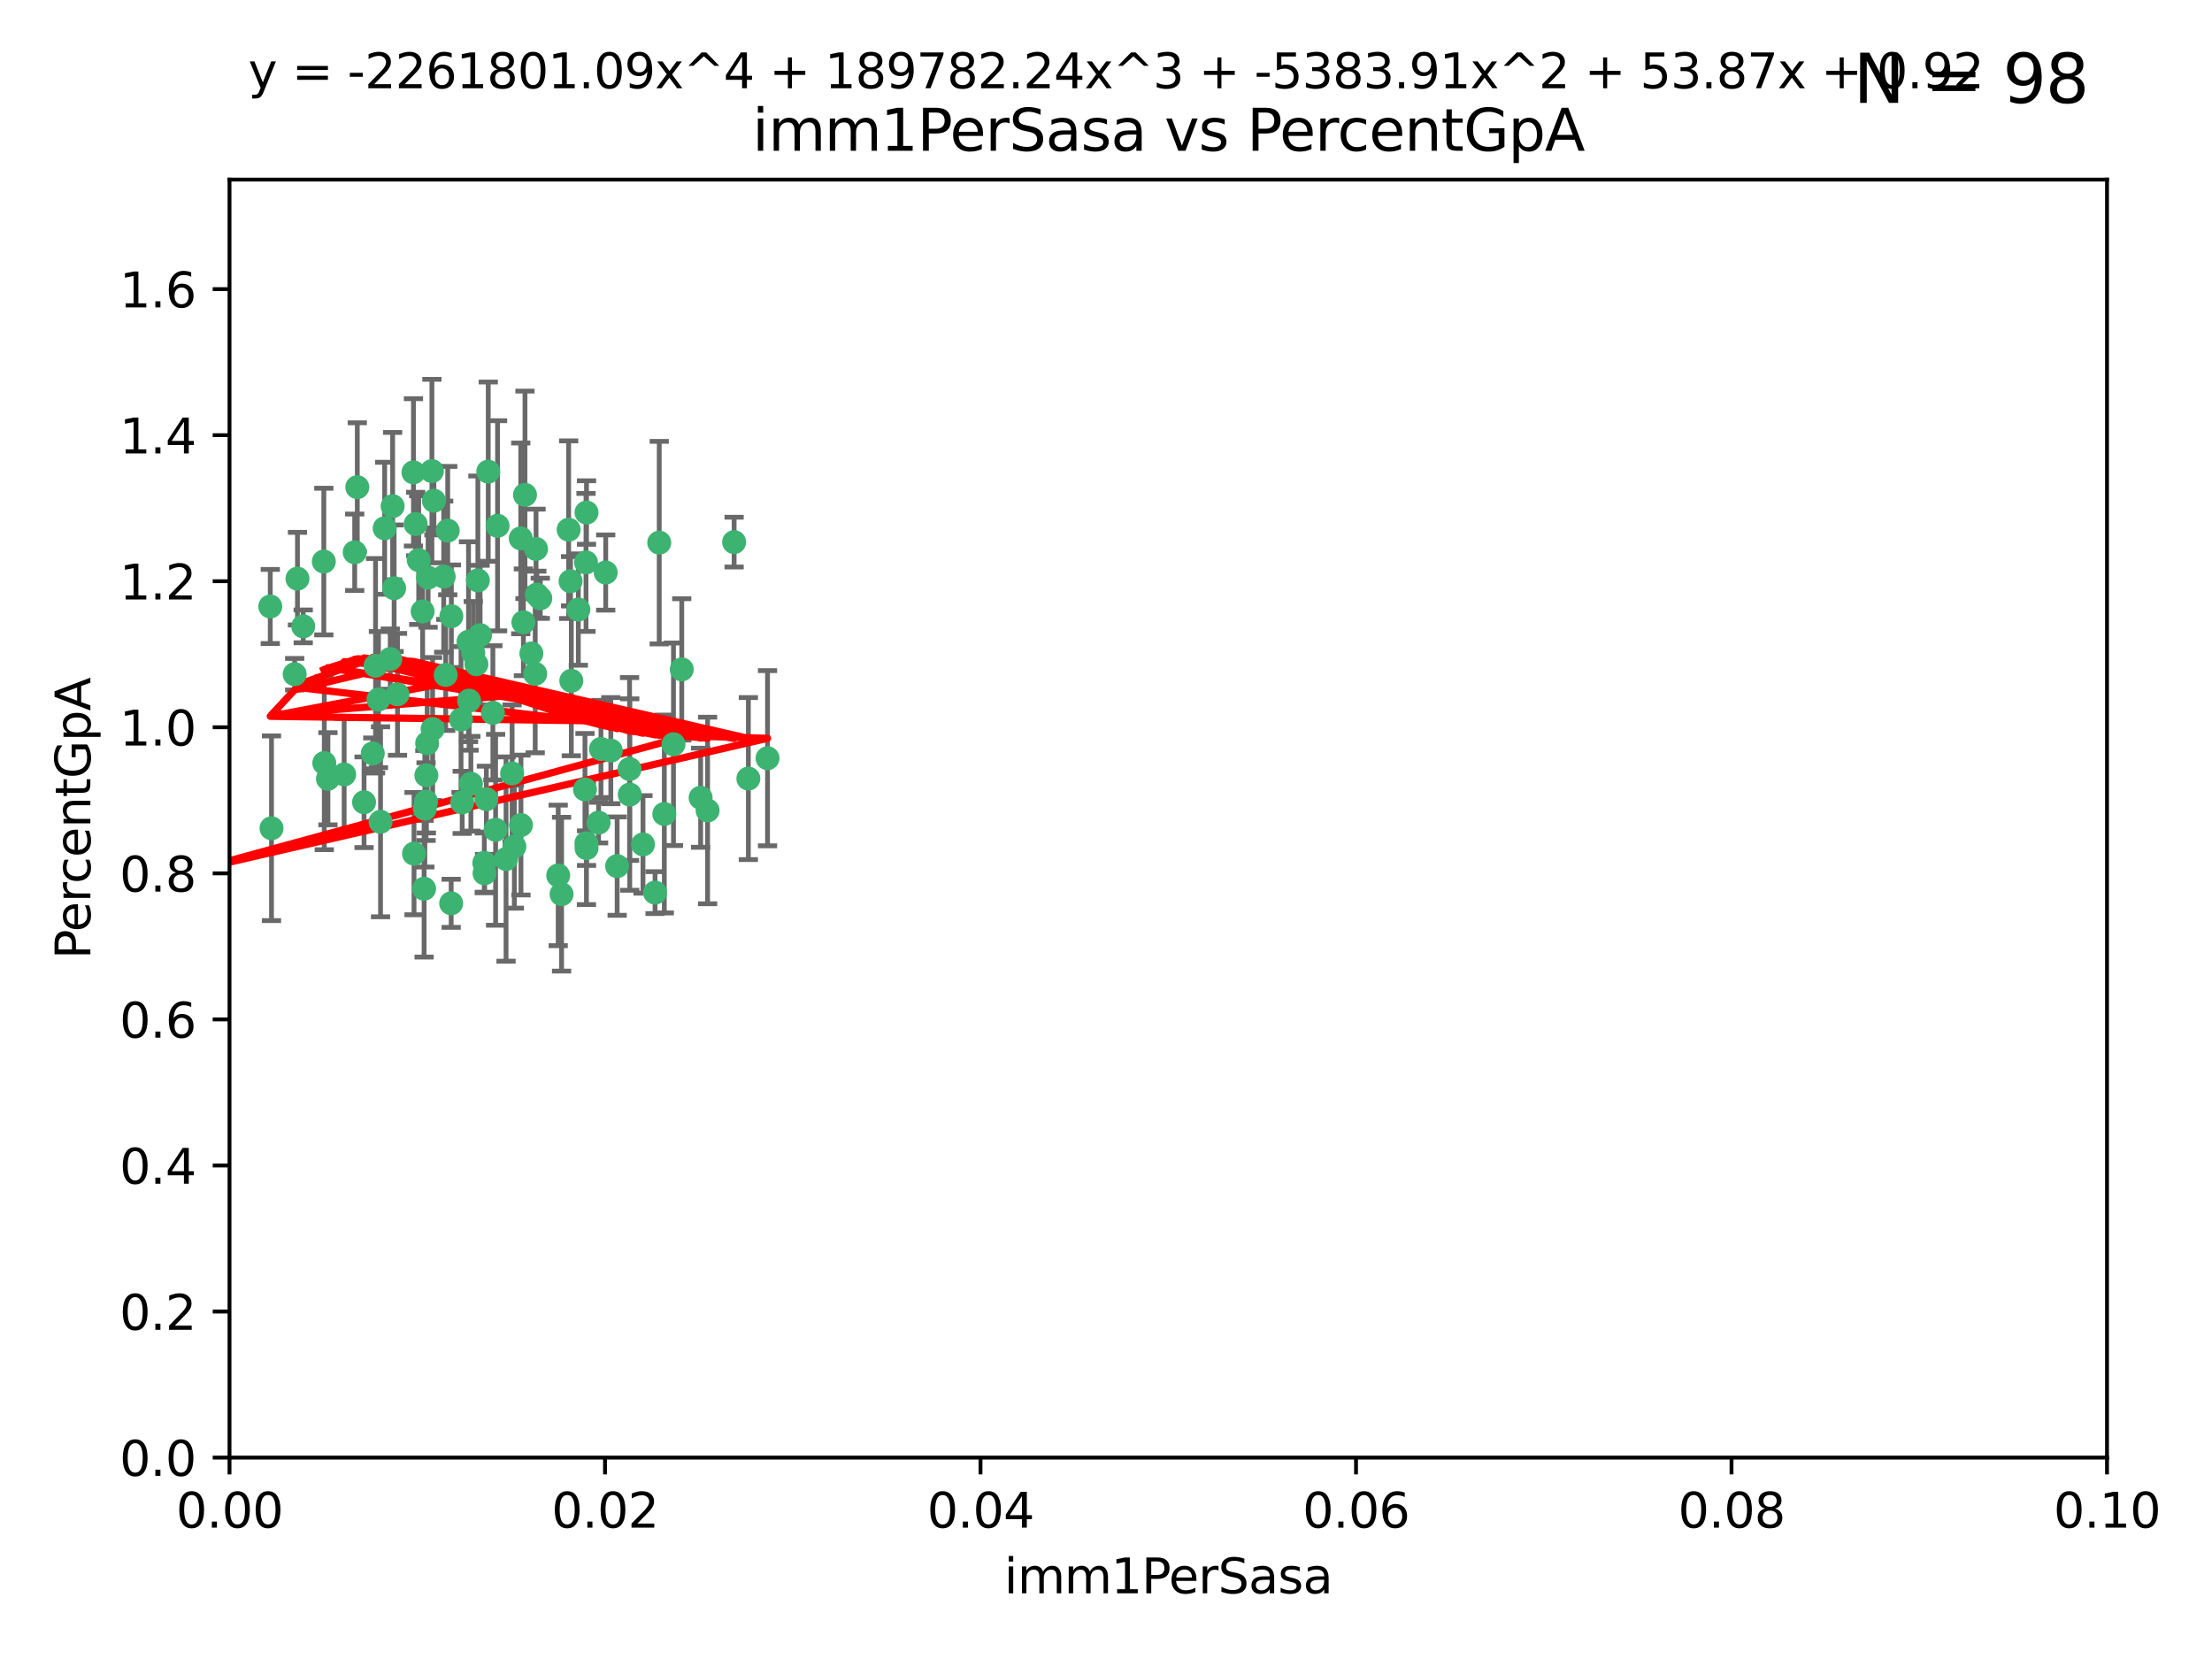 <?xml version="1.0" encoding="utf-8" standalone="no"?>
<!DOCTYPE svg PUBLIC "-//W3C//DTD SVG 1.1//EN"
  "http://www.w3.org/Graphics/SVG/1.1/DTD/svg11.dtd">
<svg xmlns:xlink="http://www.w3.org/1999/xlink" width="460.8pt" height="345.6pt" viewBox="0 0 460.8 345.6" xmlns="http://www.w3.org/2000/svg" version="1.1">
 <defs>
  <style type="text/css">*{stroke-linejoin: round; stroke-linecap: butt}</style>
 </defs>
 <g id="figure_1">
  <g id="patch_1">
   <path d="M 0 345.6 
L 460.8 345.6 
L 460.8 0 
L 0 0 
z
" style="fill: #ffffff"/>
  </g>
  <g id="axes_1">
   <g id="patch_2">
    <path d="M 47.81 303.64 
L 438.93 303.64 
L 438.93 37.411 
L 47.81 37.411 
z
" style="fill: #ffffff"/>
   </g>
   <g id="PathCollection_1">
    <defs>
     <path id="me2f51751ac" d="M 0 1.118 
C 0.297 1.118 0.581 1 0.791 0.791 
C 1 0.581 1.118 0.297 1.118 0 
C 1.118 -0.297 1 -0.581 0.791 -0.791 
C 0.581 -1 0.297 -1.118 0 -1.118 
C -0.297 -1.118 -0.581 -1 -0.791 -0.791 
C -1 -0.581 -1.118 -0.297 -1.118 0 
C -1.118 0.297 -1 0.581 -0.791 0.791 
C -0.581 1 -0.297 1.118 0 1.118 
z
" style="stroke: #3cb371"/>
    </defs>
    <g clip-path="url(#p41ea73d557)">
     <use xlink:href="#me2f51751ac" x="67.459" y="116.982" style="fill: #3cb371; stroke: #3cb371"/>
     <use xlink:href="#me2f51751ac" x="67.554" y="158.957" style="fill: #3cb371; stroke: #3cb371"/>
     <use xlink:href="#me2f51751ac" x="74.432" y="101.486" style="fill: #3cb371; stroke: #3cb371"/>
     <use xlink:href="#me2f51751ac" x="86.128" y="98.401" style="fill: #3cb371; stroke: #3cb371"/>
     <use xlink:href="#me2f51751ac" x="97.602" y="133.683" style="fill: #3cb371; stroke: #3cb371"/>
     <use xlink:href="#me2f51751ac" x="109.363" y="103.085" style="fill: #3cb371; stroke: #3cb371"/>
     <use xlink:href="#me2f51751ac" x="68.316" y="162.225" style="fill: #3cb371; stroke: #3cb371"/>
     <use xlink:href="#me2f51751ac" x="107.155" y="176.362" style="fill: #3cb371; stroke: #3cb371"/>
     <use xlink:href="#me2f51751ac" x="101.711" y="98.254" style="fill: #3cb371; stroke: #3cb371"/>
     <use xlink:href="#me2f51751ac" x="99.243" y="138.364" style="fill: #3cb371; stroke: #3cb371"/>
     <use xlink:href="#me2f51751ac" x="100.894" y="179.756" style="fill: #3cb371; stroke: #3cb371"/>
     <use xlink:href="#me2f51751ac" x="108.482" y="112.153" style="fill: #3cb371; stroke: #3cb371"/>
     <use xlink:href="#me2f51751ac" x="93.269" y="110.535" style="fill: #3cb371; stroke: #3cb371"/>
     <use xlink:href="#me2f51751ac" x="89.976" y="98.134" style="fill: #3cb371; stroke: #3cb371"/>
     <use xlink:href="#me2f51751ac" x="103.243" y="172.86" style="fill: #3cb371; stroke: #3cb371"/>
     <use xlink:href="#me2f51751ac" x="89.179" y="120.32" style="fill: #3cb371; stroke: #3cb371"/>
     <use xlink:href="#me2f51751ac" x="103.652" y="109.533" style="fill: #3cb371; stroke: #3cb371"/>
     <use xlink:href="#me2f51751ac" x="77.652" y="156.953" style="fill: #3cb371; stroke: #3cb371"/>
     <use xlink:href="#me2f51751ac" x="94.024" y="128.365" style="fill: #3cb371; stroke: #3cb371"/>
     <use xlink:href="#me2f51751ac" x="88.986" y="154.842" style="fill: #3cb371; stroke: #3cb371"/>
     <use xlink:href="#me2f51751ac" x="111.83" y="123.862" style="fill: #3cb371; stroke: #3cb371"/>
     <use xlink:href="#me2f51751ac" x="96.284" y="167.147" style="fill: #3cb371; stroke: #3cb371"/>
     <use xlink:href="#me2f51751ac" x="78.234" y="138.691" style="fill: #3cb371; stroke: #3cb371"/>
     <use xlink:href="#me2f51751ac" x="63.169" y="130.482" style="fill: #3cb371; stroke: #3cb371"/>
     <use xlink:href="#me2f51751ac" x="61.967" y="120.545" style="fill: #3cb371; stroke: #3cb371"/>
     <use xlink:href="#me2f51751ac" x="122.166" y="175.655" style="fill: #3cb371; stroke: #3cb371"/>
     <use xlink:href="#me2f51751ac" x="82.103" y="122.537" style="fill: #3cb371; stroke: #3cb371"/>
     <use xlink:href="#me2f51751ac" x="111.493" y="140.362" style="fill: #3cb371; stroke: #3cb371"/>
     <use xlink:href="#me2f51751ac" x="109.034" y="129.636" style="fill: #3cb371; stroke: #3cb371"/>
     <use xlink:href="#me2f51751ac" x="120.478" y="126.98" style="fill: #3cb371; stroke: #3cb371"/>
     <use xlink:href="#me2f51751ac" x="93.986" y="188.178" style="fill: #3cb371; stroke: #3cb371"/>
     <use xlink:href="#me2f51751ac" x="82.808" y="144.645" style="fill: #3cb371; stroke: #3cb371"/>
     <use xlink:href="#me2f51751ac" x="100.943" y="181.92" style="fill: #3cb371; stroke: #3cb371"/>
     <use xlink:href="#me2f51751ac" x="122.186" y="176.679" style="fill: #3cb371; stroke: #3cb371"/>
     <use xlink:href="#me2f51751ac" x="110.697" y="136.134" style="fill: #3cb371; stroke: #3cb371"/>
     <use xlink:href="#me2f51751ac" x="118.857" y="121.078" style="fill: #3cb371; stroke: #3cb371"/>
     <use xlink:href="#me2f51751ac" x="99.55" y="120.907" style="fill: #3cb371; stroke: #3cb371"/>
     <use xlink:href="#me2f51751ac" x="112.551" y="124.634" style="fill: #3cb371; stroke: #3cb371"/>
     <use xlink:href="#me2f51751ac" x="118.461" y="110.346" style="fill: #3cb371; stroke: #3cb371"/>
     <use xlink:href="#me2f51751ac" x="124.695" y="171.371" style="fill: #3cb371; stroke: #3cb371"/>
     <use xlink:href="#me2f51751ac" x="98.095" y="163.264" style="fill: #3cb371; stroke: #3cb371"/>
     <use xlink:href="#me2f51751ac" x="81.793" y="105.447" style="fill: #3cb371; stroke: #3cb371"/>
     <use xlink:href="#me2f51751ac" x="116.283" y="182.363" style="fill: #3cb371; stroke: #3cb371"/>
     <use xlink:href="#me2f51751ac" x="140.298" y="155.043" style="fill: #3cb371; stroke: #3cb371"/>
     <use xlink:href="#me2f51751ac" x="111.668" y="114.357" style="fill: #3cb371; stroke: #3cb371"/>
     <use xlink:href="#me2f51751ac" x="152.93" y="112.931" style="fill: #3cb371; stroke: #3cb371"/>
     <use xlink:href="#me2f51751ac" x="106.682" y="161.137" style="fill: #3cb371; stroke: #3cb371"/>
     <use xlink:href="#me2f51751ac" x="56.558" y="172.543" style="fill: #3cb371; stroke: #3cb371"/>
     <use xlink:href="#me2f51751ac" x="61.387" y="140.449" style="fill: #3cb371; stroke: #3cb371"/>
     <use xlink:href="#me2f51751ac" x="86.249" y="177.824" style="fill: #3cb371; stroke: #3cb371"/>
     <use xlink:href="#me2f51751ac" x="142.022" y="139.448" style="fill: #3cb371; stroke: #3cb371"/>
     <use xlink:href="#me2f51751ac" x="40.693" y="187.353" style="fill: #3cb371; stroke: #3cb371"/>
     <use xlink:href="#me2f51751ac" x="159.892" y="157.95" style="fill: #3cb371; stroke: #3cb371"/>
     <use xlink:href="#me2f51751ac" x="136.462" y="185.947" style="fill: #3cb371; stroke: #3cb371"/>
     <use xlink:href="#me2f51751ac" x="121.86" y="164.453" style="fill: #3cb371; stroke: #3cb371"/>
     <use xlink:href="#me2f51751ac" x="56.301" y="126.344" style="fill: #3cb371; stroke: #3cb371"/>
     <use xlink:href="#me2f51751ac" x="97.72" y="145.956" style="fill: #3cb371; stroke: #3cb371"/>
     <use xlink:href="#me2f51751ac" x="90.393" y="104.304" style="fill: #3cb371; stroke: #3cb371"/>
     <use xlink:href="#me2f51751ac" x="155.898" y="162.195" style="fill: #3cb371; stroke: #3cb371"/>
     <use xlink:href="#me2f51751ac" x="88.818" y="161.521" style="fill: #3cb371; stroke: #3cb371"/>
     <use xlink:href="#me2f51751ac" x="73.891" y="115.048" style="fill: #3cb371; stroke: #3cb371"/>
     <use xlink:href="#me2f51751ac" x="108.524" y="171.872" style="fill: #3cb371; stroke: #3cb371"/>
     <use xlink:href="#me2f51751ac" x="147.405" y="168.836" style="fill: #3cb371; stroke: #3cb371"/>
     <use xlink:href="#me2f51751ac" x="131.187" y="165.521" style="fill: #3cb371; stroke: #3cb371"/>
     <use xlink:href="#me2f51751ac" x="78.838" y="145.734" style="fill: #3cb371; stroke: #3cb371"/>
     <use xlink:href="#me2f51751ac" x="102.676" y="148.498" style="fill: #3cb371; stroke: #3cb371"/>
     <use xlink:href="#me2f51751ac" x="80.132" y="110.049" style="fill: #3cb371; stroke: #3cb371"/>
     <use xlink:href="#me2f51751ac" x="127.243" y="156.367" style="fill: #3cb371; stroke: #3cb371"/>
     <use xlink:href="#me2f51751ac" x="79.272" y="171.192" style="fill: #3cb371; stroke: #3cb371"/>
     <use xlink:href="#me2f51751ac" x="88.044" y="127.378" style="fill: #3cb371; stroke: #3cb371"/>
     <use xlink:href="#me2f51751ac" x="71.693" y="161.332" style="fill: #3cb371; stroke: #3cb371"/>
     <use xlink:href="#me2f51751ac" x="92.848" y="140.602" style="fill: #3cb371; stroke: #3cb371"/>
     <use xlink:href="#me2f51751ac" x="75.839" y="167.123" style="fill: #3cb371; stroke: #3cb371"/>
     <use xlink:href="#me2f51751ac" x="96.041" y="149.887" style="fill: #3cb371; stroke: #3cb371"/>
     <use xlink:href="#me2f51751ac" x="100.017" y="132.304" style="fill: #3cb371; stroke: #3cb371"/>
     <use xlink:href="#me2f51751ac" x="81.298" y="137.29" style="fill: #3cb371; stroke: #3cb371"/>
     <use xlink:href="#me2f51751ac" x="133.945" y="175.905" style="fill: #3cb371; stroke: #3cb371"/>
     <use xlink:href="#me2f51751ac" x="116.986" y="186.273" style="fill: #3cb371; stroke: #3cb371"/>
     <use xlink:href="#me2f51751ac" x="92.431" y="120.12" style="fill: #3cb371; stroke: #3cb371"/>
     <use xlink:href="#me2f51751ac" x="128.563" y="180.429" style="fill: #3cb371; stroke: #3cb371"/>
     <use xlink:href="#me2f51751ac" x="87.225" y="116.68" style="fill: #3cb371; stroke: #3cb371"/>
     <use xlink:href="#me2f51751ac" x="90.124" y="151.858" style="fill: #3cb371; stroke: #3cb371"/>
     <use xlink:href="#me2f51751ac" x="138.39" y="169.57" style="fill: #3cb371; stroke: #3cb371"/>
     <use xlink:href="#me2f51751ac" x="98.59" y="136.038" style="fill: #3cb371; stroke: #3cb371"/>
     <use xlink:href="#me2f51751ac" x="126.179" y="119.268" style="fill: #3cb371; stroke: #3cb371"/>
     <use xlink:href="#me2f51751ac" x="105.419" y="178.957" style="fill: #3cb371; stroke: #3cb371"/>
     <use xlink:href="#me2f51751ac" x="131.149" y="160.199" style="fill: #3cb371; stroke: #3cb371"/>
     <use xlink:href="#me2f51751ac" x="88.502" y="168.483" style="fill: #3cb371; stroke: #3cb371"/>
     <use xlink:href="#me2f51751ac" x="145.954" y="166.179" style="fill: #3cb371; stroke: #3cb371"/>
     <use xlink:href="#me2f51751ac" x="101.324" y="166.473" style="fill: #3cb371; stroke: #3cb371"/>
     <use xlink:href="#me2f51751ac" x="122.181" y="106.768" style="fill: #3cb371; stroke: #3cb371"/>
     <use xlink:href="#me2f51751ac" x="119.015" y="141.821" style="fill: #3cb371; stroke: #3cb371"/>
     <use xlink:href="#me2f51751ac" x="88.348" y="185.138" style="fill: #3cb371; stroke: #3cb371"/>
     <use xlink:href="#me2f51751ac" x="88.756" y="166.993" style="fill: #3cb371; stroke: #3cb371"/>
     <use xlink:href="#me2f51751ac" x="137.331" y="113.042" style="fill: #3cb371; stroke: #3cb371"/>
     <use xlink:href="#me2f51751ac" x="86.588" y="109.163" style="fill: #3cb371; stroke: #3cb371"/>
     <use xlink:href="#me2f51751ac" x="125.19" y="156.022" style="fill: #3cb371; stroke: #3cb371"/>
     <use xlink:href="#me2f51751ac" x="122.075" y="117.163" style="fill: #3cb371; stroke: #3cb371"/>
    </g>
   </g>
   <g id="matplotlib.axis_1">
    <g id="xtick_1">
     <g id="line2d_1">
      <defs>
       <path id="mf7d64ff7e1" d="M 0 0 
L 0 3.5 
" style="stroke: #000000; stroke-width: 0.8"/>
      </defs>
      <g>
       <use xlink:href="#mf7d64ff7e1" x="47.81" y="303.64" style="stroke: #000000; stroke-width: 0.8"/>
      </g>
     </g>
     <g id="text_1">
      <!-- 0.00 -->
      <g transform="translate(36.677 318.238)scale(0.1 -0.1)">
       <defs>
        <path id="DejaVuSans-30" d="M 2034 4250 
Q 1547 4250 1301 3770 
Q 1056 3291 1056 2328 
Q 1056 1369 1301 889 
Q 1547 409 2034 409 
Q 2525 409 2770 889 
Q 3016 1369 3016 2328 
Q 3016 3291 2770 3770 
Q 2525 4250 2034 4250 
z
M 2034 4750 
Q 2819 4750 3233 4129 
Q 3647 3509 3647 2328 
Q 3647 1150 3233 529 
Q 2819 -91 2034 -91 
Q 1250 -91 836 529 
Q 422 1150 422 2328 
Q 422 3509 836 4129 
Q 1250 4750 2034 4750 
z
" transform="scale(0.016)"/>
        <path id="DejaVuSans-2e" d="M 684 794 
L 1344 794 
L 1344 0 
L 684 0 
L 684 794 
z
" transform="scale(0.016)"/>
       </defs>
       <use xlink:href="#DejaVuSans-30"/>
       <use xlink:href="#DejaVuSans-2e" x="63.623"/>
       <use xlink:href="#DejaVuSans-30" x="95.41"/>
       <use xlink:href="#DejaVuSans-30" x="159.033"/>
      </g>
     </g>
    </g>
    <g id="xtick_2">
     <g id="line2d_2">
      <g>
       <use xlink:href="#mf7d64ff7e1" x="126.034" y="303.64" style="stroke: #000000; stroke-width: 0.8"/>
      </g>
     </g>
     <g id="text_2">
      <!-- 0.02 -->
      <g transform="translate(114.901 318.238)scale(0.1 -0.1)">
       <defs>
        <path id="DejaVuSans-32" d="M 1228 531 
L 3431 531 
L 3431 0 
L 469 0 
L 469 531 
Q 828 903 1448 1529 
Q 2069 2156 2228 2338 
Q 2531 2678 2651 2914 
Q 2772 3150 2772 3378 
Q 2772 3750 2511 3984 
Q 2250 4219 1831 4219 
Q 1534 4219 1204 4116 
Q 875 4013 500 3803 
L 500 4441 
Q 881 4594 1212 4672 
Q 1544 4750 1819 4750 
Q 2544 4750 2975 4387 
Q 3406 4025 3406 3419 
Q 3406 3131 3298 2873 
Q 3191 2616 2906 2266 
Q 2828 2175 2409 1742 
Q 1991 1309 1228 531 
z
" transform="scale(0.016)"/>
       </defs>
       <use xlink:href="#DejaVuSans-30"/>
       <use xlink:href="#DejaVuSans-2e" x="63.623"/>
       <use xlink:href="#DejaVuSans-30" x="95.41"/>
       <use xlink:href="#DejaVuSans-32" x="159.033"/>
      </g>
     </g>
    </g>
    <g id="xtick_3">
     <g id="line2d_3">
      <g>
       <use xlink:href="#mf7d64ff7e1" x="204.258" y="303.64" style="stroke: #000000; stroke-width: 0.8"/>
      </g>
     </g>
     <g id="text_3">
      <!-- 0.04 -->
      <g transform="translate(193.125 318.238)scale(0.1 -0.1)">
       <defs>
        <path id="DejaVuSans-34" d="M 2419 4116 
L 825 1625 
L 2419 1625 
L 2419 4116 
z
M 2253 4666 
L 3047 4666 
L 3047 1625 
L 3713 1625 
L 3713 1100 
L 3047 1100 
L 3047 0 
L 2419 0 
L 2419 1100 
L 313 1100 
L 313 1709 
L 2253 4666 
z
" transform="scale(0.016)"/>
       </defs>
       <use xlink:href="#DejaVuSans-30"/>
       <use xlink:href="#DejaVuSans-2e" x="63.623"/>
       <use xlink:href="#DejaVuSans-30" x="95.41"/>
       <use xlink:href="#DejaVuSans-34" x="159.033"/>
      </g>
     </g>
    </g>
    <g id="xtick_4">
     <g id="line2d_4">
      <g>
       <use xlink:href="#mf7d64ff7e1" x="282.482" y="303.64" style="stroke: #000000; stroke-width: 0.8"/>
      </g>
     </g>
     <g id="text_4">
      <!-- 0.06 -->
      <g transform="translate(271.349 318.238)scale(0.1 -0.1)">
       <defs>
        <path id="DejaVuSans-36" d="M 2113 2584 
Q 1688 2584 1439 2293 
Q 1191 2003 1191 1497 
Q 1191 994 1439 701 
Q 1688 409 2113 409 
Q 2538 409 2786 701 
Q 3034 994 3034 1497 
Q 3034 2003 2786 2293 
Q 2538 2584 2113 2584 
z
M 3366 4563 
L 3366 3988 
Q 3128 4100 2886 4159 
Q 2644 4219 2406 4219 
Q 1781 4219 1451 3797 
Q 1122 3375 1075 2522 
Q 1259 2794 1537 2939 
Q 1816 3084 2150 3084 
Q 2853 3084 3261 2657 
Q 3669 2231 3669 1497 
Q 3669 778 3244 343 
Q 2819 -91 2113 -91 
Q 1303 -91 875 529 
Q 447 1150 447 2328 
Q 447 3434 972 4092 
Q 1497 4750 2381 4750 
Q 2619 4750 2861 4703 
Q 3103 4656 3366 4563 
z
" transform="scale(0.016)"/>
       </defs>
       <use xlink:href="#DejaVuSans-30"/>
       <use xlink:href="#DejaVuSans-2e" x="63.623"/>
       <use xlink:href="#DejaVuSans-30" x="95.41"/>
       <use xlink:href="#DejaVuSans-36" x="159.033"/>
      </g>
     </g>
    </g>
    <g id="xtick_5">
     <g id="line2d_5">
      <g>
       <use xlink:href="#mf7d64ff7e1" x="360.706" y="303.64" style="stroke: #000000; stroke-width: 0.8"/>
      </g>
     </g>
     <g id="text_5">
      <!-- 0.08 -->
      <g transform="translate(349.573 318.238)scale(0.1 -0.1)">
       <defs>
        <path id="DejaVuSans-38" d="M 2034 2216 
Q 1584 2216 1326 1975 
Q 1069 1734 1069 1313 
Q 1069 891 1326 650 
Q 1584 409 2034 409 
Q 2484 409 2743 651 
Q 3003 894 3003 1313 
Q 3003 1734 2745 1975 
Q 2488 2216 2034 2216 
z
M 1403 2484 
Q 997 2584 770 2862 
Q 544 3141 544 3541 
Q 544 4100 942 4425 
Q 1341 4750 2034 4750 
Q 2731 4750 3128 4425 
Q 3525 4100 3525 3541 
Q 3525 3141 3298 2862 
Q 3072 2584 2669 2484 
Q 3125 2378 3379 2068 
Q 3634 1759 3634 1313 
Q 3634 634 3220 271 
Q 2806 -91 2034 -91 
Q 1263 -91 848 271 
Q 434 634 434 1313 
Q 434 1759 690 2068 
Q 947 2378 1403 2484 
z
M 1172 3481 
Q 1172 3119 1398 2916 
Q 1625 2713 2034 2713 
Q 2441 2713 2670 2916 
Q 2900 3119 2900 3481 
Q 2900 3844 2670 4047 
Q 2441 4250 2034 4250 
Q 1625 4250 1398 4047 
Q 1172 3844 1172 3481 
z
" transform="scale(0.016)"/>
       </defs>
       <use xlink:href="#DejaVuSans-30"/>
       <use xlink:href="#DejaVuSans-2e" x="63.623"/>
       <use xlink:href="#DejaVuSans-30" x="95.41"/>
       <use xlink:href="#DejaVuSans-38" x="159.033"/>
      </g>
     </g>
    </g>
    <g id="xtick_6">
     <g id="line2d_6">
      <g>
       <use xlink:href="#mf7d64ff7e1" x="438.93" y="303.64" style="stroke: #000000; stroke-width: 0.8"/>
      </g>
     </g>
     <g id="text_6">
      <!-- 0.10 -->
      <g transform="translate(427.797 318.238)scale(0.1 -0.1)">
       <defs>
        <path id="DejaVuSans-31" d="M 794 531 
L 1825 531 
L 1825 4091 
L 703 3866 
L 703 4441 
L 1819 4666 
L 2450 4666 
L 2450 531 
L 3481 531 
L 3481 0 
L 794 0 
L 794 531 
z
" transform="scale(0.016)"/>
       </defs>
       <use xlink:href="#DejaVuSans-30"/>
       <use xlink:href="#DejaVuSans-2e" x="63.623"/>
       <use xlink:href="#DejaVuSans-31" x="95.41"/>
       <use xlink:href="#DejaVuSans-30" x="159.033"/>
      </g>
     </g>
    </g>
    <g id="text_7">
     <!-- imm1PerSasa -->
     <g transform="translate(209.186 331.917)scale(0.1 -0.1)">
      <defs>
       <path id="DejaVuSans-69" d="M 603 3500 
L 1178 3500 
L 1178 0 
L 603 0 
L 603 3500 
z
M 603 4863 
L 1178 4863 
L 1178 4134 
L 603 4134 
L 603 4863 
z
" transform="scale(0.016)"/>
       <path id="DejaVuSans-6d" d="M 3328 2828 
Q 3544 3216 3844 3400 
Q 4144 3584 4550 3584 
Q 5097 3584 5394 3201 
Q 5691 2819 5691 2113 
L 5691 0 
L 5113 0 
L 5113 2094 
Q 5113 2597 4934 2840 
Q 4756 3084 4391 3084 
Q 3944 3084 3684 2787 
Q 3425 2491 3425 1978 
L 3425 0 
L 2847 0 
L 2847 2094 
Q 2847 2600 2669 2842 
Q 2491 3084 2119 3084 
Q 1678 3084 1418 2786 
Q 1159 2488 1159 1978 
L 1159 0 
L 581 0 
L 581 3500 
L 1159 3500 
L 1159 2956 
Q 1356 3278 1631 3431 
Q 1906 3584 2284 3584 
Q 2666 3584 2933 3390 
Q 3200 3197 3328 2828 
z
" transform="scale(0.016)"/>
       <path id="DejaVuSans-50" d="M 1259 4147 
L 1259 2394 
L 2053 2394 
Q 2494 2394 2734 2622 
Q 2975 2850 2975 3272 
Q 2975 3691 2734 3919 
Q 2494 4147 2053 4147 
L 1259 4147 
z
M 628 4666 
L 2053 4666 
Q 2838 4666 3239 4311 
Q 3641 3956 3641 3272 
Q 3641 2581 3239 2228 
Q 2838 1875 2053 1875 
L 1259 1875 
L 1259 0 
L 628 0 
L 628 4666 
z
" transform="scale(0.016)"/>
       <path id="DejaVuSans-65" d="M 3597 1894 
L 3597 1613 
L 953 1613 
Q 991 1019 1311 708 
Q 1631 397 2203 397 
Q 2534 397 2845 478 
Q 3156 559 3463 722 
L 3463 178 
Q 3153 47 2828 -22 
Q 2503 -91 2169 -91 
Q 1331 -91 842 396 
Q 353 884 353 1716 
Q 353 2575 817 3079 
Q 1281 3584 2069 3584 
Q 2775 3584 3186 3129 
Q 3597 2675 3597 1894 
z
M 3022 2063 
Q 3016 2534 2758 2815 
Q 2500 3097 2075 3097 
Q 1594 3097 1305 2825 
Q 1016 2553 972 2059 
L 3022 2063 
z
" transform="scale(0.016)"/>
       <path id="DejaVuSans-72" d="M 2631 2963 
Q 2534 3019 2420 3045 
Q 2306 3072 2169 3072 
Q 1681 3072 1420 2755 
Q 1159 2438 1159 1844 
L 1159 0 
L 581 0 
L 581 3500 
L 1159 3500 
L 1159 2956 
Q 1341 3275 1631 3429 
Q 1922 3584 2338 3584 
Q 2397 3584 2469 3576 
Q 2541 3569 2628 3553 
L 2631 2963 
z
" transform="scale(0.016)"/>
       <path id="DejaVuSans-53" d="M 3425 4513 
L 3425 3897 
Q 3066 4069 2747 4153 
Q 2428 4238 2131 4238 
Q 1616 4238 1336 4038 
Q 1056 3838 1056 3469 
Q 1056 3159 1242 3001 
Q 1428 2844 1947 2747 
L 2328 2669 
Q 3034 2534 3370 2195 
Q 3706 1856 3706 1288 
Q 3706 609 3251 259 
Q 2797 -91 1919 -91 
Q 1588 -91 1214 -16 
Q 841 59 441 206 
L 441 856 
Q 825 641 1194 531 
Q 1563 422 1919 422 
Q 2459 422 2753 634 
Q 3047 847 3047 1241 
Q 3047 1584 2836 1778 
Q 2625 1972 2144 2069 
L 1759 2144 
Q 1053 2284 737 2584 
Q 422 2884 422 3419 
Q 422 4038 858 4394 
Q 1294 4750 2059 4750 
Q 2388 4750 2728 4690 
Q 3069 4631 3425 4513 
z
" transform="scale(0.016)"/>
       <path id="DejaVuSans-61" d="M 2194 1759 
Q 1497 1759 1228 1600 
Q 959 1441 959 1056 
Q 959 750 1161 570 
Q 1363 391 1709 391 
Q 2188 391 2477 730 
Q 2766 1069 2766 1631 
L 2766 1759 
L 2194 1759 
z
M 3341 1997 
L 3341 0 
L 2766 0 
L 2766 531 
Q 2569 213 2275 61 
Q 1981 -91 1556 -91 
Q 1019 -91 701 211 
Q 384 513 384 1019 
Q 384 1609 779 1909 
Q 1175 2209 1959 2209 
L 2766 2209 
L 2766 2266 
Q 2766 2663 2505 2880 
Q 2244 3097 1772 3097 
Q 1472 3097 1187 3025 
Q 903 2953 641 2809 
L 641 3341 
Q 956 3463 1253 3523 
Q 1550 3584 1831 3584 
Q 2591 3584 2966 3190 
Q 3341 2797 3341 1997 
z
" transform="scale(0.016)"/>
       <path id="DejaVuSans-73" d="M 2834 3397 
L 2834 2853 
Q 2591 2978 2328 3040 
Q 2066 3103 1784 3103 
Q 1356 3103 1142 2972 
Q 928 2841 928 2578 
Q 928 2378 1081 2264 
Q 1234 2150 1697 2047 
L 1894 2003 
Q 2506 1872 2764 1633 
Q 3022 1394 3022 966 
Q 3022 478 2636 193 
Q 2250 -91 1575 -91 
Q 1294 -91 989 -36 
Q 684 19 347 128 
L 347 722 
Q 666 556 975 473 
Q 1284 391 1588 391 
Q 1994 391 2212 530 
Q 2431 669 2431 922 
Q 2431 1156 2273 1281 
Q 2116 1406 1581 1522 
L 1381 1569 
Q 847 1681 609 1914 
Q 372 2147 372 2553 
Q 372 3047 722 3315 
Q 1072 3584 1716 3584 
Q 2034 3584 2315 3537 
Q 2597 3491 2834 3397 
z
" transform="scale(0.016)"/>
      </defs>
      <use xlink:href="#DejaVuSans-69"/>
      <use xlink:href="#DejaVuSans-6d" x="27.783"/>
      <use xlink:href="#DejaVuSans-6d" x="125.195"/>
      <use xlink:href="#DejaVuSans-31" x="222.607"/>
      <use xlink:href="#DejaVuSans-50" x="286.23"/>
      <use xlink:href="#DejaVuSans-65" x="342.908"/>
      <use xlink:href="#DejaVuSans-72" x="404.432"/>
      <use xlink:href="#DejaVuSans-53" x="445.545"/>
      <use xlink:href="#DejaVuSans-61" x="509.021"/>
      <use xlink:href="#DejaVuSans-73" x="570.301"/>
      <use xlink:href="#DejaVuSans-61" x="622.4"/>
     </g>
    </g>
   </g>
   <g id="matplotlib.axis_2">
    <g id="ytick_1">
     <g id="line2d_7">
      <defs>
       <path id="m9852a7b60c" d="M 0 0 
L -3.5 0 
" style="stroke: #000000; stroke-width: 0.8"/>
      </defs>
      <g>
       <use xlink:href="#m9852a7b60c" x="47.81" y="303.64" style="stroke: #000000; stroke-width: 0.8"/>
      </g>
     </g>
     <g id="text_8">
      <!-- 0.0 -->
      <g transform="translate(24.907 307.439)scale(0.1 -0.1)">
       <use xlink:href="#DejaVuSans-30"/>
       <use xlink:href="#DejaVuSans-2e" x="63.623"/>
       <use xlink:href="#DejaVuSans-30" x="95.41"/>
      </g>
     </g>
    </g>
    <g id="ytick_2">
     <g id="line2d_8">
      <g>
       <use xlink:href="#m9852a7b60c" x="47.81" y="273.214" style="stroke: #000000; stroke-width: 0.8"/>
      </g>
     </g>
     <g id="text_9">
      <!-- 0.2 -->
      <g transform="translate(24.907 277.013)scale(0.1 -0.1)">
       <use xlink:href="#DejaVuSans-30"/>
       <use xlink:href="#DejaVuSans-2e" x="63.623"/>
       <use xlink:href="#DejaVuSans-32" x="95.41"/>
      </g>
     </g>
    </g>
    <g id="ytick_3">
     <g id="line2d_9">
      <g>
       <use xlink:href="#m9852a7b60c" x="47.81" y="242.788" style="stroke: #000000; stroke-width: 0.8"/>
      </g>
     </g>
     <g id="text_10">
      <!-- 0.4 -->
      <g transform="translate(24.907 246.587)scale(0.1 -0.1)">
       <use xlink:href="#DejaVuSans-30"/>
       <use xlink:href="#DejaVuSans-2e" x="63.623"/>
       <use xlink:href="#DejaVuSans-34" x="95.41"/>
      </g>
     </g>
    </g>
    <g id="ytick_4">
     <g id="line2d_10">
      <g>
       <use xlink:href="#m9852a7b60c" x="47.81" y="212.362" style="stroke: #000000; stroke-width: 0.8"/>
      </g>
     </g>
     <g id="text_11">
      <!-- 0.6 -->
      <g transform="translate(24.907 216.161)scale(0.1 -0.1)">
       <use xlink:href="#DejaVuSans-30"/>
       <use xlink:href="#DejaVuSans-2e" x="63.623"/>
       <use xlink:href="#DejaVuSans-36" x="95.41"/>
      </g>
     </g>
    </g>
    <g id="ytick_5">
     <g id="line2d_11">
      <g>
       <use xlink:href="#m9852a7b60c" x="47.81" y="181.935" style="stroke: #000000; stroke-width: 0.8"/>
      </g>
     </g>
     <g id="text_12">
      <!-- 0.8 -->
      <g transform="translate(24.907 185.735)scale(0.1 -0.1)">
       <use xlink:href="#DejaVuSans-30"/>
       <use xlink:href="#DejaVuSans-2e" x="63.623"/>
       <use xlink:href="#DejaVuSans-38" x="95.41"/>
      </g>
     </g>
    </g>
    <g id="ytick_6">
     <g id="line2d_12">
      <g>
       <use xlink:href="#m9852a7b60c" x="47.81" y="151.509" style="stroke: #000000; stroke-width: 0.8"/>
      </g>
     </g>
     <g id="text_13">
      <!-- 1.0 -->
      <g transform="translate(24.907 155.308)scale(0.1 -0.1)">
       <use xlink:href="#DejaVuSans-31"/>
       <use xlink:href="#DejaVuSans-2e" x="63.623"/>
       <use xlink:href="#DejaVuSans-30" x="95.41"/>
      </g>
     </g>
    </g>
    <g id="ytick_7">
     <g id="line2d_13">
      <g>
       <use xlink:href="#m9852a7b60c" x="47.81" y="121.083" style="stroke: #000000; stroke-width: 0.8"/>
      </g>
     </g>
     <g id="text_14">
      <!-- 1.2 -->
      <g transform="translate(24.907 124.882)scale(0.1 -0.1)">
       <use xlink:href="#DejaVuSans-31"/>
       <use xlink:href="#DejaVuSans-2e" x="63.623"/>
       <use xlink:href="#DejaVuSans-32" x="95.41"/>
      </g>
     </g>
    </g>
    <g id="ytick_8">
     <g id="line2d_14">
      <g>
       <use xlink:href="#m9852a7b60c" x="47.81" y="90.657" style="stroke: #000000; stroke-width: 0.8"/>
      </g>
     </g>
     <g id="text_15">
      <!-- 1.4 -->
      <g transform="translate(24.907 94.456)scale(0.1 -0.1)">
       <use xlink:href="#DejaVuSans-31"/>
       <use xlink:href="#DejaVuSans-2e" x="63.623"/>
       <use xlink:href="#DejaVuSans-34" x="95.41"/>
      </g>
     </g>
    </g>
    <g id="ytick_9">
     <g id="line2d_15">
      <g>
       <use xlink:href="#m9852a7b60c" x="47.81" y="60.231" style="stroke: #000000; stroke-width: 0.8"/>
      </g>
     </g>
     <g id="text_16">
      <!-- 1.6 -->
      <g transform="translate(24.907 64.03)scale(0.1 -0.1)">
       <use xlink:href="#DejaVuSans-31"/>
       <use xlink:href="#DejaVuSans-2e" x="63.623"/>
       <use xlink:href="#DejaVuSans-36" x="95.41"/>
      </g>
     </g>
    </g>
    <g id="text_17">
     <!-- PercentGpA -->
     <g transform="translate(18.827 199.802)rotate(-90)scale(0.1 -0.1)">
      <defs>
       <path id="DejaVuSans-63" d="M 3122 3366 
L 3122 2828 
Q 2878 2963 2633 3030 
Q 2388 3097 2138 3097 
Q 1578 3097 1268 2742 
Q 959 2388 959 1747 
Q 959 1106 1268 751 
Q 1578 397 2138 397 
Q 2388 397 2633 464 
Q 2878 531 3122 666 
L 3122 134 
Q 2881 22 2623 -34 
Q 2366 -91 2075 -91 
Q 1284 -91 818 406 
Q 353 903 353 1747 
Q 353 2603 823 3093 
Q 1294 3584 2113 3584 
Q 2378 3584 2631 3529 
Q 2884 3475 3122 3366 
z
" transform="scale(0.016)"/>
       <path id="DejaVuSans-6e" d="M 3513 2113 
L 3513 0 
L 2938 0 
L 2938 2094 
Q 2938 2591 2744 2837 
Q 2550 3084 2163 3084 
Q 1697 3084 1428 2787 
Q 1159 2491 1159 1978 
L 1159 0 
L 581 0 
L 581 3500 
L 1159 3500 
L 1159 2956 
Q 1366 3272 1645 3428 
Q 1925 3584 2291 3584 
Q 2894 3584 3203 3211 
Q 3513 2838 3513 2113 
z
" transform="scale(0.016)"/>
       <path id="DejaVuSans-74" d="M 1172 4494 
L 1172 3500 
L 2356 3500 
L 2356 3053 
L 1172 3053 
L 1172 1153 
Q 1172 725 1289 603 
Q 1406 481 1766 481 
L 2356 481 
L 2356 0 
L 1766 0 
Q 1100 0 847 248 
Q 594 497 594 1153 
L 594 3053 
L 172 3053 
L 172 3500 
L 594 3500 
L 594 4494 
L 1172 4494 
z
" transform="scale(0.016)"/>
       <path id="DejaVuSans-47" d="M 3809 666 
L 3809 1919 
L 2778 1919 
L 2778 2438 
L 4434 2438 
L 4434 434 
Q 4069 175 3628 42 
Q 3188 -91 2688 -91 
Q 1594 -91 976 548 
Q 359 1188 359 2328 
Q 359 3472 976 4111 
Q 1594 4750 2688 4750 
Q 3144 4750 3555 4637 
Q 3966 4525 4313 4306 
L 4313 3634 
Q 3963 3931 3569 4081 
Q 3175 4231 2741 4231 
Q 1884 4231 1454 3753 
Q 1025 3275 1025 2328 
Q 1025 1384 1454 906 
Q 1884 428 2741 428 
Q 3075 428 3337 486 
Q 3600 544 3809 666 
z
" transform="scale(0.016)"/>
       <path id="DejaVuSans-70" d="M 1159 525 
L 1159 -1331 
L 581 -1331 
L 581 3500 
L 1159 3500 
L 1159 2969 
Q 1341 3281 1617 3432 
Q 1894 3584 2278 3584 
Q 2916 3584 3314 3078 
Q 3713 2572 3713 1747 
Q 3713 922 3314 415 
Q 2916 -91 2278 -91 
Q 1894 -91 1617 61 
Q 1341 213 1159 525 
z
M 3116 1747 
Q 3116 2381 2855 2742 
Q 2594 3103 2138 3103 
Q 1681 3103 1420 2742 
Q 1159 2381 1159 1747 
Q 1159 1113 1420 752 
Q 1681 391 2138 391 
Q 2594 391 2855 752 
Q 3116 1113 3116 1747 
z
" transform="scale(0.016)"/>
       <path id="DejaVuSans-41" d="M 2188 4044 
L 1331 1722 
L 3047 1722 
L 2188 4044 
z
M 1831 4666 
L 2547 4666 
L 4325 0 
L 3669 0 
L 3244 1197 
L 1141 1197 
L 716 0 
L 50 0 
L 1831 4666 
z
" transform="scale(0.016)"/>
      </defs>
      <use xlink:href="#DejaVuSans-50"/>
      <use xlink:href="#DejaVuSans-65" x="56.678"/>
      <use xlink:href="#DejaVuSans-72" x="118.201"/>
      <use xlink:href="#DejaVuSans-63" x="157.064"/>
      <use xlink:href="#DejaVuSans-65" x="212.045"/>
      <use xlink:href="#DejaVuSans-6e" x="273.568"/>
      <use xlink:href="#DejaVuSans-74" x="336.947"/>
      <use xlink:href="#DejaVuSans-47" x="376.156"/>
      <use xlink:href="#DejaVuSans-70" x="453.646"/>
      <use xlink:href="#DejaVuSans-41" x="517.123"/>
     </g>
    </g>
   </g>
   <g id="LineCollection_1">
    <path d="M 67.459 132.255 
L 67.459 101.709 
" clip-path="url(#p41ea73d557)" style="fill: none; stroke: #696969"/>
    <path d="M 67.554 177.002 
L 67.554 140.912 
" clip-path="url(#p41ea73d557)" style="fill: none; stroke: #696969"/>
    <path d="M 74.432 114.895 
L 74.432 88.076 
" clip-path="url(#p41ea73d557)" style="fill: none; stroke: #696969"/>
    <path d="M 86.128 113.747 
L 86.128 83.055 
" clip-path="url(#p41ea73d557)" style="fill: none; stroke: #696969"/>
    <path d="M 97.602 154.5 
L 97.602 112.865 
" clip-path="url(#p41ea73d557)" style="fill: none; stroke: #696969"/>
    <path d="M 109.363 124.694 
L 109.363 81.476 
" clip-path="url(#p41ea73d557)" style="fill: none; stroke: #696969"/>
    <path d="M 68.316 171.83 
L 68.316 152.619 
" clip-path="url(#p41ea73d557)" style="fill: none; stroke: #696969"/>
    <path d="M 107.155 189.184 
L 107.155 163.541 
" clip-path="url(#p41ea73d557)" style="fill: none; stroke: #696969"/>
    <path d="M 101.711 116.923 
L 101.711 79.585 
" clip-path="url(#p41ea73d557)" style="fill: none; stroke: #696969"/>
    <path d="M 99.243 144.76 
L 99.243 131.968 
" clip-path="url(#p41ea73d557)" style="fill: none; stroke: #696969"/>
    <path d="M 100.894 185.972 
L 100.894 173.54 
" clip-path="url(#p41ea73d557)" style="fill: none; stroke: #696969"/>
    <path d="M 108.482 132.021 
L 108.482 92.284 
" clip-path="url(#p41ea73d557)" style="fill: none; stroke: #696969"/>
    <path d="M 93.269 123.901 
L 93.269 97.169 
" clip-path="url(#p41ea73d557)" style="fill: none; stroke: #696969"/>
    <path d="M 89.976 117.248 
L 89.976 79.021 
" clip-path="url(#p41ea73d557)" style="fill: none; stroke: #696969"/>
    <path d="M 103.243 192.74 
L 103.243 152.98 
" clip-path="url(#p41ea73d557)" style="fill: none; stroke: #696969"/>
    <path d="M 89.179 130.663 
L 89.179 109.977 
" clip-path="url(#p41ea73d557)" style="fill: none; stroke: #696969"/>
    <path d="M 103.652 131.421 
L 103.652 87.646 
" clip-path="url(#p41ea73d557)" style="fill: none; stroke: #696969"/>
    <path d="M 77.652 160.173 
L 77.652 153.733 
" clip-path="url(#p41ea73d557)" style="fill: none; stroke: #696969"/>
    <path d="M 94.024 139.043 
L 94.024 117.686 
" clip-path="url(#p41ea73d557)" style="fill: none; stroke: #696969"/>
    <path d="M 88.986 166.929 
L 88.986 142.754 
" clip-path="url(#p41ea73d557)" style="fill: none; stroke: #696969"/>
    <path d="M 111.83 128.739 
L 111.83 118.986 
" clip-path="url(#p41ea73d557)" style="fill: none; stroke: #696969"/>
    <path d="M 96.284 173.62 
L 96.284 160.674 
" clip-path="url(#p41ea73d557)" style="fill: none; stroke: #696969"/>
    <path d="M 78.234 161.036 
L 78.234 116.346 
" clip-path="url(#p41ea73d557)" style="fill: none; stroke: #696969"/>
    <path d="M 63.169 133.902 
L 63.169 127.061 
" clip-path="url(#p41ea73d557)" style="fill: none; stroke: #696969"/>
    <path d="M 61.967 130.19 
L 61.967 110.9 
" clip-path="url(#p41ea73d557)" style="fill: none; stroke: #696969"/>
    <path d="M 122.166 188.444 
L 122.166 162.866 
" clip-path="url(#p41ea73d557)" style="fill: none; stroke: #696969"/>
    <path d="M 82.103 135.711 
L 82.103 109.363 
" clip-path="url(#p41ea73d557)" style="fill: none; stroke: #696969"/>
    <path d="M 111.493 156.819 
L 111.493 123.905 
" clip-path="url(#p41ea73d557)" style="fill: none; stroke: #696969"/>
    <path d="M 109.034 140.754 
L 109.034 118.518 
" clip-path="url(#p41ea73d557)" style="fill: none; stroke: #696969"/>
    <path d="M 120.478 138.575 
L 120.478 115.385 
" clip-path="url(#p41ea73d557)" style="fill: none; stroke: #696969"/>
    <path d="M 93.986 193.19 
L 93.986 183.165 
" clip-path="url(#p41ea73d557)" style="fill: none; stroke: #696969"/>
    <path d="M 82.808 157.336 
L 82.808 131.955 
" clip-path="url(#p41ea73d557)" style="fill: none; stroke: #696969"/>
    <path d="M 100.943 185.869 
L 100.943 177.971 
" clip-path="url(#p41ea73d557)" style="fill: none; stroke: #696969"/>
    <path d="M 122.186 180.279 
L 122.186 173.079 
" clip-path="url(#p41ea73d557)" style="fill: none; stroke: #696969"/>
    <path d="M 110.697 136.935 
L 110.697 135.333 
" clip-path="url(#p41ea73d557)" style="fill: none; stroke: #696969"/>
    <path d="M 118.857 126.205 
L 118.857 115.951 
" clip-path="url(#p41ea73d557)" style="fill: none; stroke: #696969"/>
    <path d="M 99.55 142.66 
L 99.55 99.154 
" clip-path="url(#p41ea73d557)" style="fill: none; stroke: #696969"/>
    <path d="M 112.551 128.819 
L 112.551 120.448 
" clip-path="url(#p41ea73d557)" style="fill: none; stroke: #696969"/>
    <path d="M 118.461 128.85 
L 118.461 91.842 
" clip-path="url(#p41ea73d557)" style="fill: none; stroke: #696969"/>
    <path d="M 124.695 175.605 
L 124.695 167.137 
" clip-path="url(#p41ea73d557)" style="fill: none; stroke: #696969"/>
    <path d="M 98.095 173.13 
L 98.095 153.397 
" clip-path="url(#p41ea73d557)" style="fill: none; stroke: #696969"/>
    <path d="M 81.793 120.8 
L 81.793 90.093 
" clip-path="url(#p41ea73d557)" style="fill: none; stroke: #696969"/>
    <path d="M 116.283 197.002 
L 116.283 167.724 
" clip-path="url(#p41ea73d557)" style="fill: none; stroke: #696969"/>
    <path d="M 140.298 176.135 
L 140.298 133.95 
" clip-path="url(#p41ea73d557)" style="fill: none; stroke: #696969"/>
    <path d="M 111.668 122.649 
L 111.668 106.064 
" clip-path="url(#p41ea73d557)" style="fill: none; stroke: #696969"/>
    <path d="M 152.93 118.118 
L 152.93 107.744 
" clip-path="url(#p41ea73d557)" style="fill: none; stroke: #696969"/>
    <path d="M 106.682 175.428 
L 106.682 146.847 
" clip-path="url(#p41ea73d557)" style="fill: none; stroke: #696969"/>
    <path d="M 56.558 191.778 
L 56.558 153.307 
" clip-path="url(#p41ea73d557)" style="fill: none; stroke: #696969"/>
    <path d="M 61.387 143.736 
L 61.387 137.163 
" clip-path="url(#p41ea73d557)" style="fill: none; stroke: #696969"/>
    <path d="M 86.249 190.564 
L 86.249 165.085 
" clip-path="url(#p41ea73d557)" style="fill: none; stroke: #696969"/>
    <path d="M 142.022 154.167 
L 142.022 124.729 
" clip-path="url(#p41ea73d557)" style="fill: none; stroke: #696969"/>
    <path d="M 40.693 206.435 
L 40.693 168.272 
" clip-path="url(#p41ea73d557)" style="fill: none; stroke: #696969"/>
    <path d="M 159.892 176.196 
L 159.892 139.704 
" clip-path="url(#p41ea73d557)" style="fill: none; stroke: #696969"/>
    <path d="M 136.462 190.311 
L 136.462 181.584 
" clip-path="url(#p41ea73d557)" style="fill: none; stroke: #696969"/>
    <path d="M 121.86 176.105 
L 121.86 152.801 
" clip-path="url(#p41ea73d557)" style="fill: none; stroke: #696969"/>
    <path d="M 56.301 134.062 
L 56.301 118.625 
" clip-path="url(#p41ea73d557)" style="fill: none; stroke: #696969"/>
    <path d="M 97.72 156.281 
L 97.72 135.63 
" clip-path="url(#p41ea73d557)" style="fill: none; stroke: #696969"/>
    <path d="M 90.393 111.432 
L 90.393 97.177 
" clip-path="url(#p41ea73d557)" style="fill: none; stroke: #696969"/>
    <path d="M 155.898 179.069 
L 155.898 145.32 
" clip-path="url(#p41ea73d557)" style="fill: none; stroke: #696969"/>
    <path d="M 88.818 173.527 
L 88.818 149.515 
" clip-path="url(#p41ea73d557)" style="fill: none; stroke: #696969"/>
    <path d="M 73.891 123.01 
L 73.891 107.086 
" clip-path="url(#p41ea73d557)" style="fill: none; stroke: #696969"/>
    <path d="M 108.524 186.443 
L 108.524 157.301 
" clip-path="url(#p41ea73d557)" style="fill: none; stroke: #696969"/>
    <path d="M 147.405 188.268 
L 147.405 149.404 
" clip-path="url(#p41ea73d557)" style="fill: none; stroke: #696969"/>
    <path d="M 131.187 185.457 
L 131.187 145.585 
" clip-path="url(#p41ea73d557)" style="fill: none; stroke: #696969"/>
    <path d="M 78.838 159.908 
L 78.838 131.56 
" clip-path="url(#p41ea73d557)" style="fill: none; stroke: #696969"/>
    <path d="M 102.676 162.48 
L 102.676 134.517 
" clip-path="url(#p41ea73d557)" style="fill: none; stroke: #696969"/>
    <path d="M 80.132 123.797 
L 80.132 96.301 
" clip-path="url(#p41ea73d557)" style="fill: none; stroke: #696969"/>
    <path d="M 127.243 167.423 
L 127.243 145.312 
" clip-path="url(#p41ea73d557)" style="fill: none; stroke: #696969"/>
    <path d="M 79.272 190.985 
L 79.272 151.399 
" clip-path="url(#p41ea73d557)" style="fill: none; stroke: #696969"/>
    <path d="M 88.044 139.094 
L 88.044 115.661 
" clip-path="url(#p41ea73d557)" style="fill: none; stroke: #696969"/>
    <path d="M 71.693 173.002 
L 71.693 149.661 
" clip-path="url(#p41ea73d557)" style="fill: none; stroke: #696969"/>
    <path d="M 92.848 152.167 
L 92.848 129.037 
" clip-path="url(#p41ea73d557)" style="fill: none; stroke: #696969"/>
    <path d="M 75.839 176.565 
L 75.839 157.682 
" clip-path="url(#p41ea73d557)" style="fill: none; stroke: #696969"/>
    <path d="M 96.041 165.07 
L 96.041 134.704 
" clip-path="url(#p41ea73d557)" style="fill: none; stroke: #696969"/>
    <path d="M 100.017 146.849 
L 100.017 117.76 
" clip-path="url(#p41ea73d557)" style="fill: none; stroke: #696969"/>
    <path d="M 81.298 143.563 
L 81.298 131.018 
" clip-path="url(#p41ea73d557)" style="fill: none; stroke: #696969"/>
    <path d="M 133.945 186.065 
L 133.945 165.745 
" clip-path="url(#p41ea73d557)" style="fill: none; stroke: #696969"/>
    <path d="M 116.986 202.291 
L 116.986 170.255 
" clip-path="url(#p41ea73d557)" style="fill: none; stroke: #696969"/>
    <path d="M 92.431 135.86 
L 92.431 104.38 
" clip-path="url(#p41ea73d557)" style="fill: none; stroke: #696969"/>
    <path d="M 128.563 190.675 
L 128.563 170.183 
" clip-path="url(#p41ea73d557)" style="fill: none; stroke: #696969"/>
    <path d="M 87.225 130.081 
L 87.225 103.28 
" clip-path="url(#p41ea73d557)" style="fill: none; stroke: #696969"/>
    <path d="M 90.124 166.753 
L 90.124 136.964 
" clip-path="url(#p41ea73d557)" style="fill: none; stroke: #696969"/>
    <path d="M 138.39 190.18 
L 138.39 148.961 
" clip-path="url(#p41ea73d557)" style="fill: none; stroke: #696969"/>
    <path d="M 98.59 146.765 
L 98.59 125.312 
" clip-path="url(#p41ea73d557)" style="fill: none; stroke: #696969"/>
    <path d="M 126.179 127.104 
L 126.179 111.432 
" clip-path="url(#p41ea73d557)" style="fill: none; stroke: #696969"/>
    <path d="M 105.419 200.234 
L 105.419 157.68 
" clip-path="url(#p41ea73d557)" style="fill: none; stroke: #696969"/>
    <path d="M 131.149 179.247 
L 131.149 141.15 
" clip-path="url(#p41ea73d557)" style="fill: none; stroke: #696969"/>
    <path d="M 88.502 180.617 
L 88.502 156.348 
" clip-path="url(#p41ea73d557)" style="fill: none; stroke: #696969"/>
    <path d="M 145.954 176.503 
L 145.954 155.854 
" clip-path="url(#p41ea73d557)" style="fill: none; stroke: #696969"/>
    <path d="M 101.324 173.337 
L 101.324 159.609 
" clip-path="url(#p41ea73d557)" style="fill: none; stroke: #696969"/>
    <path d="M 122.181 113.383 
L 122.181 100.153 
" clip-path="url(#p41ea73d557)" style="fill: none; stroke: #696969"/>
    <path d="M 119.015 157.441 
L 119.015 126.201 
" clip-path="url(#p41ea73d557)" style="fill: none; stroke: #696969"/>
    <path d="M 88.348 199.374 
L 88.348 170.902 
" clip-path="url(#p41ea73d557)" style="fill: none; stroke: #696969"/>
    <path d="M 88.756 175.084 
L 88.756 158.901 
" clip-path="url(#p41ea73d557)" style="fill: none; stroke: #696969"/>
    <path d="M 137.331 134.137 
L 137.331 91.947 
" clip-path="url(#p41ea73d557)" style="fill: none; stroke: #696969"/>
    <path d="M 86.588 115.772 
L 86.588 102.555 
" clip-path="url(#p41ea73d557)" style="fill: none; stroke: #696969"/>
    <path d="M 125.19 166.142 
L 125.19 145.902 
" clip-path="url(#p41ea73d557)" style="fill: none; stroke: #696969"/>
    <path d="M 122.075 131.536 
L 122.075 102.791 
" clip-path="url(#p41ea73d557)" style="fill: none; stroke: #696969"/>
   </g>
   <g id="line2d_16">
    <defs>
     <path id="mb78b3b1d86" d="M 2 0 
L -2 -0 
" style="stroke: #696969"/>
    </defs>
    <g clip-path="url(#p41ea73d557)">
     <use xlink:href="#mb78b3b1d86" x="67.459" y="132.255" style="fill: #696969; stroke: #696969"/>
     <use xlink:href="#mb78b3b1d86" x="67.554" y="177.002" style="fill: #696969; stroke: #696969"/>
     <use xlink:href="#mb78b3b1d86" x="74.432" y="114.895" style="fill: #696969; stroke: #696969"/>
     <use xlink:href="#mb78b3b1d86" x="86.128" y="113.747" style="fill: #696969; stroke: #696969"/>
     <use xlink:href="#mb78b3b1d86" x="97.602" y="154.5" style="fill: #696969; stroke: #696969"/>
     <use xlink:href="#mb78b3b1d86" x="109.363" y="124.694" style="fill: #696969; stroke: #696969"/>
     <use xlink:href="#mb78b3b1d86" x="68.316" y="171.83" style="fill: #696969; stroke: #696969"/>
     <use xlink:href="#mb78b3b1d86" x="107.155" y="189.184" style="fill: #696969; stroke: #696969"/>
     <use xlink:href="#mb78b3b1d86" x="101.711" y="116.923" style="fill: #696969; stroke: #696969"/>
     <use xlink:href="#mb78b3b1d86" x="99.243" y="144.76" style="fill: #696969; stroke: #696969"/>
     <use xlink:href="#mb78b3b1d86" x="100.894" y="185.972" style="fill: #696969; stroke: #696969"/>
     <use xlink:href="#mb78b3b1d86" x="108.482" y="132.021" style="fill: #696969; stroke: #696969"/>
     <use xlink:href="#mb78b3b1d86" x="93.269" y="123.901" style="fill: #696969; stroke: #696969"/>
     <use xlink:href="#mb78b3b1d86" x="89.976" y="117.248" style="fill: #696969; stroke: #696969"/>
     <use xlink:href="#mb78b3b1d86" x="103.243" y="192.74" style="fill: #696969; stroke: #696969"/>
     <use xlink:href="#mb78b3b1d86" x="89.179" y="130.663" style="fill: #696969; stroke: #696969"/>
     <use xlink:href="#mb78b3b1d86" x="103.652" y="131.421" style="fill: #696969; stroke: #696969"/>
     <use xlink:href="#mb78b3b1d86" x="77.652" y="160.173" style="fill: #696969; stroke: #696969"/>
     <use xlink:href="#mb78b3b1d86" x="94.024" y="139.043" style="fill: #696969; stroke: #696969"/>
     <use xlink:href="#mb78b3b1d86" x="88.986" y="166.929" style="fill: #696969; stroke: #696969"/>
     <use xlink:href="#mb78b3b1d86" x="111.83" y="128.739" style="fill: #696969; stroke: #696969"/>
     <use xlink:href="#mb78b3b1d86" x="96.284" y="173.62" style="fill: #696969; stroke: #696969"/>
     <use xlink:href="#mb78b3b1d86" x="78.234" y="161.036" style="fill: #696969; stroke: #696969"/>
     <use xlink:href="#mb78b3b1d86" x="63.169" y="133.902" style="fill: #696969; stroke: #696969"/>
     <use xlink:href="#mb78b3b1d86" x="61.967" y="130.19" style="fill: #696969; stroke: #696969"/>
     <use xlink:href="#mb78b3b1d86" x="122.166" y="188.444" style="fill: #696969; stroke: #696969"/>
     <use xlink:href="#mb78b3b1d86" x="82.103" y="135.711" style="fill: #696969; stroke: #696969"/>
     <use xlink:href="#mb78b3b1d86" x="111.493" y="156.819" style="fill: #696969; stroke: #696969"/>
     <use xlink:href="#mb78b3b1d86" x="109.034" y="140.754" style="fill: #696969; stroke: #696969"/>
     <use xlink:href="#mb78b3b1d86" x="120.478" y="138.575" style="fill: #696969; stroke: #696969"/>
     <use xlink:href="#mb78b3b1d86" x="93.986" y="193.19" style="fill: #696969; stroke: #696969"/>
     <use xlink:href="#mb78b3b1d86" x="82.808" y="157.336" style="fill: #696969; stroke: #696969"/>
     <use xlink:href="#mb78b3b1d86" x="100.943" y="185.869" style="fill: #696969; stroke: #696969"/>
     <use xlink:href="#mb78b3b1d86" x="122.186" y="180.279" style="fill: #696969; stroke: #696969"/>
     <use xlink:href="#mb78b3b1d86" x="110.697" y="136.935" style="fill: #696969; stroke: #696969"/>
     <use xlink:href="#mb78b3b1d86" x="118.857" y="126.205" style="fill: #696969; stroke: #696969"/>
     <use xlink:href="#mb78b3b1d86" x="99.55" y="142.66" style="fill: #696969; stroke: #696969"/>
     <use xlink:href="#mb78b3b1d86" x="112.551" y="128.819" style="fill: #696969; stroke: #696969"/>
     <use xlink:href="#mb78b3b1d86" x="118.461" y="128.85" style="fill: #696969; stroke: #696969"/>
     <use xlink:href="#mb78b3b1d86" x="124.695" y="175.605" style="fill: #696969; stroke: #696969"/>
     <use xlink:href="#mb78b3b1d86" x="98.095" y="173.13" style="fill: #696969; stroke: #696969"/>
     <use xlink:href="#mb78b3b1d86" x="81.793" y="120.8" style="fill: #696969; stroke: #696969"/>
     <use xlink:href="#mb78b3b1d86" x="116.283" y="197.002" style="fill: #696969; stroke: #696969"/>
     <use xlink:href="#mb78b3b1d86" x="140.298" y="176.135" style="fill: #696969; stroke: #696969"/>
     <use xlink:href="#mb78b3b1d86" x="111.668" y="122.649" style="fill: #696969; stroke: #696969"/>
     <use xlink:href="#mb78b3b1d86" x="152.93" y="118.118" style="fill: #696969; stroke: #696969"/>
     <use xlink:href="#mb78b3b1d86" x="106.682" y="175.428" style="fill: #696969; stroke: #696969"/>
     <use xlink:href="#mb78b3b1d86" x="56.558" y="191.778" style="fill: #696969; stroke: #696969"/>
     <use xlink:href="#mb78b3b1d86" x="61.387" y="143.736" style="fill: #696969; stroke: #696969"/>
     <use xlink:href="#mb78b3b1d86" x="86.249" y="190.564" style="fill: #696969; stroke: #696969"/>
     <use xlink:href="#mb78b3b1d86" x="142.022" y="154.167" style="fill: #696969; stroke: #696969"/>
     <use xlink:href="#mb78b3b1d86" x="40.693" y="206.435" style="fill: #696969; stroke: #696969"/>
     <use xlink:href="#mb78b3b1d86" x="159.892" y="176.196" style="fill: #696969; stroke: #696969"/>
     <use xlink:href="#mb78b3b1d86" x="136.462" y="190.311" style="fill: #696969; stroke: #696969"/>
     <use xlink:href="#mb78b3b1d86" x="121.86" y="176.105" style="fill: #696969; stroke: #696969"/>
     <use xlink:href="#mb78b3b1d86" x="56.301" y="134.062" style="fill: #696969; stroke: #696969"/>
     <use xlink:href="#mb78b3b1d86" x="97.72" y="156.281" style="fill: #696969; stroke: #696969"/>
     <use xlink:href="#mb78b3b1d86" x="90.393" y="111.432" style="fill: #696969; stroke: #696969"/>
     <use xlink:href="#mb78b3b1d86" x="155.898" y="179.069" style="fill: #696969; stroke: #696969"/>
     <use xlink:href="#mb78b3b1d86" x="88.818" y="173.527" style="fill: #696969; stroke: #696969"/>
     <use xlink:href="#mb78b3b1d86" x="73.891" y="123.01" style="fill: #696969; stroke: #696969"/>
     <use xlink:href="#mb78b3b1d86" x="108.524" y="186.443" style="fill: #696969; stroke: #696969"/>
     <use xlink:href="#mb78b3b1d86" x="147.405" y="188.268" style="fill: #696969; stroke: #696969"/>
     <use xlink:href="#mb78b3b1d86" x="131.187" y="185.457" style="fill: #696969; stroke: #696969"/>
     <use xlink:href="#mb78b3b1d86" x="78.838" y="159.908" style="fill: #696969; stroke: #696969"/>
     <use xlink:href="#mb78b3b1d86" x="102.676" y="162.48" style="fill: #696969; stroke: #696969"/>
     <use xlink:href="#mb78b3b1d86" x="80.132" y="123.797" style="fill: #696969; stroke: #696969"/>
     <use xlink:href="#mb78b3b1d86" x="127.243" y="167.423" style="fill: #696969; stroke: #696969"/>
     <use xlink:href="#mb78b3b1d86" x="79.272" y="190.985" style="fill: #696969; stroke: #696969"/>
     <use xlink:href="#mb78b3b1d86" x="88.044" y="139.094" style="fill: #696969; stroke: #696969"/>
     <use xlink:href="#mb78b3b1d86" x="71.693" y="173.002" style="fill: #696969; stroke: #696969"/>
     <use xlink:href="#mb78b3b1d86" x="92.848" y="152.167" style="fill: #696969; stroke: #696969"/>
     <use xlink:href="#mb78b3b1d86" x="75.839" y="176.565" style="fill: #696969; stroke: #696969"/>
     <use xlink:href="#mb78b3b1d86" x="96.041" y="165.07" style="fill: #696969; stroke: #696969"/>
     <use xlink:href="#mb78b3b1d86" x="100.017" y="146.849" style="fill: #696969; stroke: #696969"/>
     <use xlink:href="#mb78b3b1d86" x="81.298" y="143.563" style="fill: #696969; stroke: #696969"/>
     <use xlink:href="#mb78b3b1d86" x="133.945" y="186.065" style="fill: #696969; stroke: #696969"/>
     <use xlink:href="#mb78b3b1d86" x="116.986" y="202.291" style="fill: #696969; stroke: #696969"/>
     <use xlink:href="#mb78b3b1d86" x="92.431" y="135.86" style="fill: #696969; stroke: #696969"/>
     <use xlink:href="#mb78b3b1d86" x="128.563" y="190.675" style="fill: #696969; stroke: #696969"/>
     <use xlink:href="#mb78b3b1d86" x="87.225" y="130.081" style="fill: #696969; stroke: #696969"/>
     <use xlink:href="#mb78b3b1d86" x="90.124" y="166.753" style="fill: #696969; stroke: #696969"/>
     <use xlink:href="#mb78b3b1d86" x="138.39" y="190.18" style="fill: #696969; stroke: #696969"/>
     <use xlink:href="#mb78b3b1d86" x="98.59" y="146.765" style="fill: #696969; stroke: #696969"/>
     <use xlink:href="#mb78b3b1d86" x="126.179" y="127.104" style="fill: #696969; stroke: #696969"/>
     <use xlink:href="#mb78b3b1d86" x="105.419" y="200.234" style="fill: #696969; stroke: #696969"/>
     <use xlink:href="#mb78b3b1d86" x="131.149" y="179.247" style="fill: #696969; stroke: #696969"/>
     <use xlink:href="#mb78b3b1d86" x="88.502" y="180.617" style="fill: #696969; stroke: #696969"/>
     <use xlink:href="#mb78b3b1d86" x="145.954" y="176.503" style="fill: #696969; stroke: #696969"/>
     <use xlink:href="#mb78b3b1d86" x="101.324" y="173.337" style="fill: #696969; stroke: #696969"/>
     <use xlink:href="#mb78b3b1d86" x="122.181" y="113.383" style="fill: #696969; stroke: #696969"/>
     <use xlink:href="#mb78b3b1d86" x="119.015" y="157.441" style="fill: #696969; stroke: #696969"/>
     <use xlink:href="#mb78b3b1d86" x="88.348" y="199.374" style="fill: #696969; stroke: #696969"/>
     <use xlink:href="#mb78b3b1d86" x="88.756" y="175.084" style="fill: #696969; stroke: #696969"/>
     <use xlink:href="#mb78b3b1d86" x="137.331" y="134.137" style="fill: #696969; stroke: #696969"/>
     <use xlink:href="#mb78b3b1d86" x="86.588" y="115.772" style="fill: #696969; stroke: #696969"/>
     <use xlink:href="#mb78b3b1d86" x="125.19" y="166.142" style="fill: #696969; stroke: #696969"/>
     <use xlink:href="#mb78b3b1d86" x="122.075" y="131.536" style="fill: #696969; stroke: #696969"/>
    </g>
   </g>
   <g id="line2d_17">
    <g clip-path="url(#p41ea73d557)">
     <use xlink:href="#mb78b3b1d86" x="67.459" y="101.709" style="fill: #696969; stroke: #696969"/>
     <use xlink:href="#mb78b3b1d86" x="67.554" y="140.912" style="fill: #696969; stroke: #696969"/>
     <use xlink:href="#mb78b3b1d86" x="74.432" y="88.076" style="fill: #696969; stroke: #696969"/>
     <use xlink:href="#mb78b3b1d86" x="86.128" y="83.055" style="fill: #696969; stroke: #696969"/>
     <use xlink:href="#mb78b3b1d86" x="97.602" y="112.865" style="fill: #696969; stroke: #696969"/>
     <use xlink:href="#mb78b3b1d86" x="109.363" y="81.476" style="fill: #696969; stroke: #696969"/>
     <use xlink:href="#mb78b3b1d86" x="68.316" y="152.619" style="fill: #696969; stroke: #696969"/>
     <use xlink:href="#mb78b3b1d86" x="107.155" y="163.541" style="fill: #696969; stroke: #696969"/>
     <use xlink:href="#mb78b3b1d86" x="101.711" y="79.585" style="fill: #696969; stroke: #696969"/>
     <use xlink:href="#mb78b3b1d86" x="99.243" y="131.968" style="fill: #696969; stroke: #696969"/>
     <use xlink:href="#mb78b3b1d86" x="100.894" y="173.54" style="fill: #696969; stroke: #696969"/>
     <use xlink:href="#mb78b3b1d86" x="108.482" y="92.284" style="fill: #696969; stroke: #696969"/>
     <use xlink:href="#mb78b3b1d86" x="93.269" y="97.169" style="fill: #696969; stroke: #696969"/>
     <use xlink:href="#mb78b3b1d86" x="89.976" y="79.021" style="fill: #696969; stroke: #696969"/>
     <use xlink:href="#mb78b3b1d86" x="103.243" y="152.98" style="fill: #696969; stroke: #696969"/>
     <use xlink:href="#mb78b3b1d86" x="89.179" y="109.977" style="fill: #696969; stroke: #696969"/>
     <use xlink:href="#mb78b3b1d86" x="103.652" y="87.646" style="fill: #696969; stroke: #696969"/>
     <use xlink:href="#mb78b3b1d86" x="77.652" y="153.733" style="fill: #696969; stroke: #696969"/>
     <use xlink:href="#mb78b3b1d86" x="94.024" y="117.686" style="fill: #696969; stroke: #696969"/>
     <use xlink:href="#mb78b3b1d86" x="88.986" y="142.754" style="fill: #696969; stroke: #696969"/>
     <use xlink:href="#mb78b3b1d86" x="111.83" y="118.986" style="fill: #696969; stroke: #696969"/>
     <use xlink:href="#mb78b3b1d86" x="96.284" y="160.674" style="fill: #696969; stroke: #696969"/>
     <use xlink:href="#mb78b3b1d86" x="78.234" y="116.346" style="fill: #696969; stroke: #696969"/>
     <use xlink:href="#mb78b3b1d86" x="63.169" y="127.061" style="fill: #696969; stroke: #696969"/>
     <use xlink:href="#mb78b3b1d86" x="61.967" y="110.9" style="fill: #696969; stroke: #696969"/>
     <use xlink:href="#mb78b3b1d86" x="122.166" y="162.866" style="fill: #696969; stroke: #696969"/>
     <use xlink:href="#mb78b3b1d86" x="82.103" y="109.363" style="fill: #696969; stroke: #696969"/>
     <use xlink:href="#mb78b3b1d86" x="111.493" y="123.905" style="fill: #696969; stroke: #696969"/>
     <use xlink:href="#mb78b3b1d86" x="109.034" y="118.518" style="fill: #696969; stroke: #696969"/>
     <use xlink:href="#mb78b3b1d86" x="120.478" y="115.385" style="fill: #696969; stroke: #696969"/>
     <use xlink:href="#mb78b3b1d86" x="93.986" y="183.165" style="fill: #696969; stroke: #696969"/>
     <use xlink:href="#mb78b3b1d86" x="82.808" y="131.955" style="fill: #696969; stroke: #696969"/>
     <use xlink:href="#mb78b3b1d86" x="100.943" y="177.971" style="fill: #696969; stroke: #696969"/>
     <use xlink:href="#mb78b3b1d86" x="122.186" y="173.079" style="fill: #696969; stroke: #696969"/>
     <use xlink:href="#mb78b3b1d86" x="110.697" y="135.333" style="fill: #696969; stroke: #696969"/>
     <use xlink:href="#mb78b3b1d86" x="118.857" y="115.951" style="fill: #696969; stroke: #696969"/>
     <use xlink:href="#mb78b3b1d86" x="99.55" y="99.154" style="fill: #696969; stroke: #696969"/>
     <use xlink:href="#mb78b3b1d86" x="112.551" y="120.448" style="fill: #696969; stroke: #696969"/>
     <use xlink:href="#mb78b3b1d86" x="118.461" y="91.842" style="fill: #696969; stroke: #696969"/>
     <use xlink:href="#mb78b3b1d86" x="124.695" y="167.137" style="fill: #696969; stroke: #696969"/>
     <use xlink:href="#mb78b3b1d86" x="98.095" y="153.397" style="fill: #696969; stroke: #696969"/>
     <use xlink:href="#mb78b3b1d86" x="81.793" y="90.093" style="fill: #696969; stroke: #696969"/>
     <use xlink:href="#mb78b3b1d86" x="116.283" y="167.724" style="fill: #696969; stroke: #696969"/>
     <use xlink:href="#mb78b3b1d86" x="140.298" y="133.95" style="fill: #696969; stroke: #696969"/>
     <use xlink:href="#mb78b3b1d86" x="111.668" y="106.064" style="fill: #696969; stroke: #696969"/>
     <use xlink:href="#mb78b3b1d86" x="152.93" y="107.744" style="fill: #696969; stroke: #696969"/>
     <use xlink:href="#mb78b3b1d86" x="106.682" y="146.847" style="fill: #696969; stroke: #696969"/>
     <use xlink:href="#mb78b3b1d86" x="56.558" y="153.307" style="fill: #696969; stroke: #696969"/>
     <use xlink:href="#mb78b3b1d86" x="61.387" y="137.163" style="fill: #696969; stroke: #696969"/>
     <use xlink:href="#mb78b3b1d86" x="86.249" y="165.085" style="fill: #696969; stroke: #696969"/>
     <use xlink:href="#mb78b3b1d86" x="142.022" y="124.729" style="fill: #696969; stroke: #696969"/>
     <use xlink:href="#mb78b3b1d86" x="40.693" y="168.272" style="fill: #696969; stroke: #696969"/>
     <use xlink:href="#mb78b3b1d86" x="159.892" y="139.704" style="fill: #696969; stroke: #696969"/>
     <use xlink:href="#mb78b3b1d86" x="136.462" y="181.584" style="fill: #696969; stroke: #696969"/>
     <use xlink:href="#mb78b3b1d86" x="121.86" y="152.801" style="fill: #696969; stroke: #696969"/>
     <use xlink:href="#mb78b3b1d86" x="56.301" y="118.625" style="fill: #696969; stroke: #696969"/>
     <use xlink:href="#mb78b3b1d86" x="97.72" y="135.63" style="fill: #696969; stroke: #696969"/>
     <use xlink:href="#mb78b3b1d86" x="90.393" y="97.177" style="fill: #696969; stroke: #696969"/>
     <use xlink:href="#mb78b3b1d86" x="155.898" y="145.32" style="fill: #696969; stroke: #696969"/>
     <use xlink:href="#mb78b3b1d86" x="88.818" y="149.515" style="fill: #696969; stroke: #696969"/>
     <use xlink:href="#mb78b3b1d86" x="73.891" y="107.086" style="fill: #696969; stroke: #696969"/>
     <use xlink:href="#mb78b3b1d86" x="108.524" y="157.301" style="fill: #696969; stroke: #696969"/>
     <use xlink:href="#mb78b3b1d86" x="147.405" y="149.404" style="fill: #696969; stroke: #696969"/>
     <use xlink:href="#mb78b3b1d86" x="131.187" y="145.585" style="fill: #696969; stroke: #696969"/>
     <use xlink:href="#mb78b3b1d86" x="78.838" y="131.56" style="fill: #696969; stroke: #696969"/>
     <use xlink:href="#mb78b3b1d86" x="102.676" y="134.517" style="fill: #696969; stroke: #696969"/>
     <use xlink:href="#mb78b3b1d86" x="80.132" y="96.301" style="fill: #696969; stroke: #696969"/>
     <use xlink:href="#mb78b3b1d86" x="127.243" y="145.312" style="fill: #696969; stroke: #696969"/>
     <use xlink:href="#mb78b3b1d86" x="79.272" y="151.399" style="fill: #696969; stroke: #696969"/>
     <use xlink:href="#mb78b3b1d86" x="88.044" y="115.661" style="fill: #696969; stroke: #696969"/>
     <use xlink:href="#mb78b3b1d86" x="71.693" y="149.661" style="fill: #696969; stroke: #696969"/>
     <use xlink:href="#mb78b3b1d86" x="92.848" y="129.037" style="fill: #696969; stroke: #696969"/>
     <use xlink:href="#mb78b3b1d86" x="75.839" y="157.682" style="fill: #696969; stroke: #696969"/>
     <use xlink:href="#mb78b3b1d86" x="96.041" y="134.704" style="fill: #696969; stroke: #696969"/>
     <use xlink:href="#mb78b3b1d86" x="100.017" y="117.76" style="fill: #696969; stroke: #696969"/>
     <use xlink:href="#mb78b3b1d86" x="81.298" y="131.018" style="fill: #696969; stroke: #696969"/>
     <use xlink:href="#mb78b3b1d86" x="133.945" y="165.745" style="fill: #696969; stroke: #696969"/>
     <use xlink:href="#mb78b3b1d86" x="116.986" y="170.255" style="fill: #696969; stroke: #696969"/>
     <use xlink:href="#mb78b3b1d86" x="92.431" y="104.38" style="fill: #696969; stroke: #696969"/>
     <use xlink:href="#mb78b3b1d86" x="128.563" y="170.183" style="fill: #696969; stroke: #696969"/>
     <use xlink:href="#mb78b3b1d86" x="87.225" y="103.28" style="fill: #696969; stroke: #696969"/>
     <use xlink:href="#mb78b3b1d86" x="90.124" y="136.964" style="fill: #696969; stroke: #696969"/>
     <use xlink:href="#mb78b3b1d86" x="138.39" y="148.961" style="fill: #696969; stroke: #696969"/>
     <use xlink:href="#mb78b3b1d86" x="98.59" y="125.312" style="fill: #696969; stroke: #696969"/>
     <use xlink:href="#mb78b3b1d86" x="126.179" y="111.432" style="fill: #696969; stroke: #696969"/>
     <use xlink:href="#mb78b3b1d86" x="105.419" y="157.68" style="fill: #696969; stroke: #696969"/>
     <use xlink:href="#mb78b3b1d86" x="131.149" y="141.15" style="fill: #696969; stroke: #696969"/>
     <use xlink:href="#mb78b3b1d86" x="88.502" y="156.348" style="fill: #696969; stroke: #696969"/>
     <use xlink:href="#mb78b3b1d86" x="145.954" y="155.854" style="fill: #696969; stroke: #696969"/>
     <use xlink:href="#mb78b3b1d86" x="101.324" y="159.609" style="fill: #696969; stroke: #696969"/>
     <use xlink:href="#mb78b3b1d86" x="122.181" y="100.153" style="fill: #696969; stroke: #696969"/>
     <use xlink:href="#mb78b3b1d86" x="119.015" y="126.201" style="fill: #696969; stroke: #696969"/>
     <use xlink:href="#mb78b3b1d86" x="88.348" y="170.902" style="fill: #696969; stroke: #696969"/>
     <use xlink:href="#mb78b3b1d86" x="88.756" y="158.901" style="fill: #696969; stroke: #696969"/>
     <use xlink:href="#mb78b3b1d86" x="137.331" y="91.947" style="fill: #696969; stroke: #696969"/>
     <use xlink:href="#mb78b3b1d86" x="86.588" y="102.555" style="fill: #696969; stroke: #696969"/>
     <use xlink:href="#mb78b3b1d86" x="125.19" y="145.902" style="fill: #696969; stroke: #696969"/>
     <use xlink:href="#mb78b3b1d86" x="122.075" y="102.791" style="fill: #696969; stroke: #696969"/>
    </g>
   </g>
   <g id="line2d_18">
    <path d="M 67.459 139.498 
L 67.554 139.451 
L 74.432 137.238 
L 86.128 137.784 
L 97.602 141.318 
L 109.363 145.891 
L 68.316 139.086 
L 107.155 145.037 
L 101.711 142.897 
L 99.243 141.939 
L 100.894 142.578 
L 108.482 145.553 
L 93.269 139.779 
L 89.976 138.753 
L 103.243 143.499 
L 89.179 138.53 
L 103.652 143.66 
L 77.652 136.933 
L 94.024 140.034 
L 88.986 138.478 
L 111.83 146.821 
L 96.284 140.833 
L 78.234 136.92 
L 63.169 142.222 
L 61.967 143.197 
L 122.166 150.228 
L 82.103 137.122 
L 111.493 146.696 
L 109.034 145.765 
L 120.478 149.738 
L 93.986 140.021 
L 82.808 137.207 
L 100.943 142.597 
L 122.186 150.233 
L 110.697 146.398 
L 118.857 149.241 
L 99.55 142.057 
L 112.551 147.086 
L 118.461 149.116 
L 124.695 150.904 
L 98.095 141.503 
L 81.793 137.089 
L 116.283 148.401 
L 140.298 153.463 
L 111.668 146.761 
L 152.93 153.836 
L 106.682 144.852 
L 56.558 148.894 
L 61.387 143.704 
L 86.249 137.81 
L 142.022 153.584 
L 40.693 181.243 
L 159.892 153.805 
L 136.462 153.087 
L 121.86 150.141 
L 56.301 149.222 
L 97.72 141.363 
L 90.393 138.875 
L 155.898 153.819 
L 88.818 138.432 
L 73.891 137.33 
L 108.524 145.569 
L 147.405 153.8 
L 131.187 152.306 
L 78.838 136.92 
L 102.676 143.276 
L 80.132 136.96 
L 127.243 151.512 
L 79.272 136.927 
L 88.044 138.231 
L 71.693 137.841 
L 92.848 139.639 
L 75.839 137.054 
L 96.041 140.744 
L 100.017 142.237 
L 81.298 137.041 
L 133.945 152.754 
L 116.986 148.636 
L 92.431 139.504 
L 128.563 151.798 
L 87.225 138.031 
L 90.124 138.796 
L 138.39 153.295 
L 98.59 141.691 
L 126.179 151.267 
L 105.419 144.357 
L 131.149 152.299 
L 88.502 138.349 
L 145.954 153.763 
L 101.324 142.745 
L 122.181 150.232 
L 119.015 149.291 
L 88.348 138.309 
L 88.756 138.416 
L 137.331 153.185 
L 86.588 137.885 
L 125.19 151.028 
L 122.075 150.202 
" clip-path="url(#p41ea73d557)" style="fill: none; stroke: #ff0000; stroke-width: 1.5; stroke-linecap: square"/>
   </g>
   <g id="line2d_19">
    <defs>
     <path id="m54982e9a22" d="M 0 2 
C 0.53 2 1.039 1.789 1.414 1.414 
C 1.789 1.039 2 0.53 2 0 
C 2 -0.53 1.789 -1.039 1.414 -1.414 
C 1.039 -1.789 0.53 -2 0 -2 
C -0.53 -2 -1.039 -1.789 -1.414 -1.414 
C -1.789 -1.039 -2 -0.53 -2 0 
C -2 0.53 -1.789 1.039 -1.414 1.414 
C -1.039 1.789 -0.53 2 0 2 
z
" style="stroke: #3cb371"/>
    </defs>
    <g clip-path="url(#p41ea73d557)">
     <use xlink:href="#m54982e9a22" x="67.459" y="116.982" style="fill: #3cb371; stroke: #3cb371"/>
     <use xlink:href="#m54982e9a22" x="67.554" y="158.957" style="fill: #3cb371; stroke: #3cb371"/>
     <use xlink:href="#m54982e9a22" x="74.432" y="101.486" style="fill: #3cb371; stroke: #3cb371"/>
     <use xlink:href="#m54982e9a22" x="86.128" y="98.401" style="fill: #3cb371; stroke: #3cb371"/>
     <use xlink:href="#m54982e9a22" x="97.602" y="133.683" style="fill: #3cb371; stroke: #3cb371"/>
     <use xlink:href="#m54982e9a22" x="109.363" y="103.085" style="fill: #3cb371; stroke: #3cb371"/>
     <use xlink:href="#m54982e9a22" x="68.316" y="162.225" style="fill: #3cb371; stroke: #3cb371"/>
     <use xlink:href="#m54982e9a22" x="107.155" y="176.362" style="fill: #3cb371; stroke: #3cb371"/>
     <use xlink:href="#m54982e9a22" x="101.711" y="98.254" style="fill: #3cb371; stroke: #3cb371"/>
     <use xlink:href="#m54982e9a22" x="99.243" y="138.364" style="fill: #3cb371; stroke: #3cb371"/>
     <use xlink:href="#m54982e9a22" x="100.894" y="179.756" style="fill: #3cb371; stroke: #3cb371"/>
     <use xlink:href="#m54982e9a22" x="108.482" y="112.153" style="fill: #3cb371; stroke: #3cb371"/>
     <use xlink:href="#m54982e9a22" x="93.269" y="110.535" style="fill: #3cb371; stroke: #3cb371"/>
     <use xlink:href="#m54982e9a22" x="89.976" y="98.134" style="fill: #3cb371; stroke: #3cb371"/>
     <use xlink:href="#m54982e9a22" x="103.243" y="172.86" style="fill: #3cb371; stroke: #3cb371"/>
     <use xlink:href="#m54982e9a22" x="89.179" y="120.32" style="fill: #3cb371; stroke: #3cb371"/>
     <use xlink:href="#m54982e9a22" x="103.652" y="109.533" style="fill: #3cb371; stroke: #3cb371"/>
     <use xlink:href="#m54982e9a22" x="77.652" y="156.953" style="fill: #3cb371; stroke: #3cb371"/>
     <use xlink:href="#m54982e9a22" x="94.024" y="128.365" style="fill: #3cb371; stroke: #3cb371"/>
     <use xlink:href="#m54982e9a22" x="88.986" y="154.842" style="fill: #3cb371; stroke: #3cb371"/>
     <use xlink:href="#m54982e9a22" x="111.83" y="123.862" style="fill: #3cb371; stroke: #3cb371"/>
     <use xlink:href="#m54982e9a22" x="96.284" y="167.147" style="fill: #3cb371; stroke: #3cb371"/>
     <use xlink:href="#m54982e9a22" x="78.234" y="138.691" style="fill: #3cb371; stroke: #3cb371"/>
     <use xlink:href="#m54982e9a22" x="63.169" y="130.482" style="fill: #3cb371; stroke: #3cb371"/>
     <use xlink:href="#m54982e9a22" x="61.967" y="120.545" style="fill: #3cb371; stroke: #3cb371"/>
     <use xlink:href="#m54982e9a22" x="122.166" y="175.655" style="fill: #3cb371; stroke: #3cb371"/>
     <use xlink:href="#m54982e9a22" x="82.103" y="122.537" style="fill: #3cb371; stroke: #3cb371"/>
     <use xlink:href="#m54982e9a22" x="111.493" y="140.362" style="fill: #3cb371; stroke: #3cb371"/>
     <use xlink:href="#m54982e9a22" x="109.034" y="129.636" style="fill: #3cb371; stroke: #3cb371"/>
     <use xlink:href="#m54982e9a22" x="120.478" y="126.98" style="fill: #3cb371; stroke: #3cb371"/>
     <use xlink:href="#m54982e9a22" x="93.986" y="188.178" style="fill: #3cb371; stroke: #3cb371"/>
     <use xlink:href="#m54982e9a22" x="82.808" y="144.645" style="fill: #3cb371; stroke: #3cb371"/>
     <use xlink:href="#m54982e9a22" x="100.943" y="181.92" style="fill: #3cb371; stroke: #3cb371"/>
     <use xlink:href="#m54982e9a22" x="122.186" y="176.679" style="fill: #3cb371; stroke: #3cb371"/>
     <use xlink:href="#m54982e9a22" x="110.697" y="136.134" style="fill: #3cb371; stroke: #3cb371"/>
     <use xlink:href="#m54982e9a22" x="118.857" y="121.078" style="fill: #3cb371; stroke: #3cb371"/>
     <use xlink:href="#m54982e9a22" x="99.55" y="120.907" style="fill: #3cb371; stroke: #3cb371"/>
     <use xlink:href="#m54982e9a22" x="112.551" y="124.634" style="fill: #3cb371; stroke: #3cb371"/>
     <use xlink:href="#m54982e9a22" x="118.461" y="110.346" style="fill: #3cb371; stroke: #3cb371"/>
     <use xlink:href="#m54982e9a22" x="124.695" y="171.371" style="fill: #3cb371; stroke: #3cb371"/>
     <use xlink:href="#m54982e9a22" x="98.095" y="163.264" style="fill: #3cb371; stroke: #3cb371"/>
     <use xlink:href="#m54982e9a22" x="81.793" y="105.447" style="fill: #3cb371; stroke: #3cb371"/>
     <use xlink:href="#m54982e9a22" x="116.283" y="182.363" style="fill: #3cb371; stroke: #3cb371"/>
     <use xlink:href="#m54982e9a22" x="140.298" y="155.043" style="fill: #3cb371; stroke: #3cb371"/>
     <use xlink:href="#m54982e9a22" x="111.668" y="114.357" style="fill: #3cb371; stroke: #3cb371"/>
     <use xlink:href="#m54982e9a22" x="152.93" y="112.931" style="fill: #3cb371; stroke: #3cb371"/>
     <use xlink:href="#m54982e9a22" x="106.682" y="161.137" style="fill: #3cb371; stroke: #3cb371"/>
     <use xlink:href="#m54982e9a22" x="56.558" y="172.543" style="fill: #3cb371; stroke: #3cb371"/>
     <use xlink:href="#m54982e9a22" x="61.387" y="140.449" style="fill: #3cb371; stroke: #3cb371"/>
     <use xlink:href="#m54982e9a22" x="86.249" y="177.824" style="fill: #3cb371; stroke: #3cb371"/>
     <use xlink:href="#m54982e9a22" x="142.022" y="139.448" style="fill: #3cb371; stroke: #3cb371"/>
     <use xlink:href="#m54982e9a22" x="40.693" y="187.353" style="fill: #3cb371; stroke: #3cb371"/>
     <use xlink:href="#m54982e9a22" x="159.892" y="157.95" style="fill: #3cb371; stroke: #3cb371"/>
     <use xlink:href="#m54982e9a22" x="136.462" y="185.947" style="fill: #3cb371; stroke: #3cb371"/>
     <use xlink:href="#m54982e9a22" x="121.86" y="164.453" style="fill: #3cb371; stroke: #3cb371"/>
     <use xlink:href="#m54982e9a22" x="56.301" y="126.344" style="fill: #3cb371; stroke: #3cb371"/>
     <use xlink:href="#m54982e9a22" x="97.72" y="145.956" style="fill: #3cb371; stroke: #3cb371"/>
     <use xlink:href="#m54982e9a22" x="90.393" y="104.304" style="fill: #3cb371; stroke: #3cb371"/>
     <use xlink:href="#m54982e9a22" x="155.898" y="162.195" style="fill: #3cb371; stroke: #3cb371"/>
     <use xlink:href="#m54982e9a22" x="88.818" y="161.521" style="fill: #3cb371; stroke: #3cb371"/>
     <use xlink:href="#m54982e9a22" x="73.891" y="115.048" style="fill: #3cb371; stroke: #3cb371"/>
     <use xlink:href="#m54982e9a22" x="108.524" y="171.872" style="fill: #3cb371; stroke: #3cb371"/>
     <use xlink:href="#m54982e9a22" x="147.405" y="168.836" style="fill: #3cb371; stroke: #3cb371"/>
     <use xlink:href="#m54982e9a22" x="131.187" y="165.521" style="fill: #3cb371; stroke: #3cb371"/>
     <use xlink:href="#m54982e9a22" x="78.838" y="145.734" style="fill: #3cb371; stroke: #3cb371"/>
     <use xlink:href="#m54982e9a22" x="102.676" y="148.498" style="fill: #3cb371; stroke: #3cb371"/>
     <use xlink:href="#m54982e9a22" x="80.132" y="110.049" style="fill: #3cb371; stroke: #3cb371"/>
     <use xlink:href="#m54982e9a22" x="127.243" y="156.367" style="fill: #3cb371; stroke: #3cb371"/>
     <use xlink:href="#m54982e9a22" x="79.272" y="171.192" style="fill: #3cb371; stroke: #3cb371"/>
     <use xlink:href="#m54982e9a22" x="88.044" y="127.378" style="fill: #3cb371; stroke: #3cb371"/>
     <use xlink:href="#m54982e9a22" x="71.693" y="161.332" style="fill: #3cb371; stroke: #3cb371"/>
     <use xlink:href="#m54982e9a22" x="92.848" y="140.602" style="fill: #3cb371; stroke: #3cb371"/>
     <use xlink:href="#m54982e9a22" x="75.839" y="167.123" style="fill: #3cb371; stroke: #3cb371"/>
     <use xlink:href="#m54982e9a22" x="96.041" y="149.887" style="fill: #3cb371; stroke: #3cb371"/>
     <use xlink:href="#m54982e9a22" x="100.017" y="132.304" style="fill: #3cb371; stroke: #3cb371"/>
     <use xlink:href="#m54982e9a22" x="81.298" y="137.29" style="fill: #3cb371; stroke: #3cb371"/>
     <use xlink:href="#m54982e9a22" x="133.945" y="175.905" style="fill: #3cb371; stroke: #3cb371"/>
     <use xlink:href="#m54982e9a22" x="116.986" y="186.273" style="fill: #3cb371; stroke: #3cb371"/>
     <use xlink:href="#m54982e9a22" x="92.431" y="120.12" style="fill: #3cb371; stroke: #3cb371"/>
     <use xlink:href="#m54982e9a22" x="128.563" y="180.429" style="fill: #3cb371; stroke: #3cb371"/>
     <use xlink:href="#m54982e9a22" x="87.225" y="116.68" style="fill: #3cb371; stroke: #3cb371"/>
     <use xlink:href="#m54982e9a22" x="90.124" y="151.858" style="fill: #3cb371; stroke: #3cb371"/>
     <use xlink:href="#m54982e9a22" x="138.39" y="169.57" style="fill: #3cb371; stroke: #3cb371"/>
     <use xlink:href="#m54982e9a22" x="98.59" y="136.038" style="fill: #3cb371; stroke: #3cb371"/>
     <use xlink:href="#m54982e9a22" x="126.179" y="119.268" style="fill: #3cb371; stroke: #3cb371"/>
     <use xlink:href="#m54982e9a22" x="105.419" y="178.957" style="fill: #3cb371; stroke: #3cb371"/>
     <use xlink:href="#m54982e9a22" x="131.149" y="160.199" style="fill: #3cb371; stroke: #3cb371"/>
     <use xlink:href="#m54982e9a22" x="88.502" y="168.483" style="fill: #3cb371; stroke: #3cb371"/>
     <use xlink:href="#m54982e9a22" x="145.954" y="166.179" style="fill: #3cb371; stroke: #3cb371"/>
     <use xlink:href="#m54982e9a22" x="101.324" y="166.473" style="fill: #3cb371; stroke: #3cb371"/>
     <use xlink:href="#m54982e9a22" x="122.181" y="106.768" style="fill: #3cb371; stroke: #3cb371"/>
     <use xlink:href="#m54982e9a22" x="119.015" y="141.821" style="fill: #3cb371; stroke: #3cb371"/>
     <use xlink:href="#m54982e9a22" x="88.348" y="185.138" style="fill: #3cb371; stroke: #3cb371"/>
     <use xlink:href="#m54982e9a22" x="88.756" y="166.993" style="fill: #3cb371; stroke: #3cb371"/>
     <use xlink:href="#m54982e9a22" x="137.331" y="113.042" style="fill: #3cb371; stroke: #3cb371"/>
     <use xlink:href="#m54982e9a22" x="86.588" y="109.163" style="fill: #3cb371; stroke: #3cb371"/>
     <use xlink:href="#m54982e9a22" x="125.19" y="156.022" style="fill: #3cb371; stroke: #3cb371"/>
     <use xlink:href="#m54982e9a22" x="122.075" y="117.163" style="fill: #3cb371; stroke: #3cb371"/>
    </g>
   </g>
   <g id="patch_3">
    <path d="M 47.81 303.64 
L 47.81 37.411 
" style="fill: none; stroke: #000000; stroke-width: 0.8; stroke-linejoin: miter; stroke-linecap: square"/>
   </g>
   <g id="patch_4">
    <path d="M 438.93 303.64 
L 438.93 37.411 
" style="fill: none; stroke: #000000; stroke-width: 0.8; stroke-linejoin: miter; stroke-linecap: square"/>
   </g>
   <g id="patch_5">
    <path d="M 47.81 303.64 
L 438.93 303.64 
" style="fill: none; stroke: #000000; stroke-width: 0.8; stroke-linejoin: miter; stroke-linecap: square"/>
   </g>
   <g id="patch_6">
    <path d="M 47.81 37.411 
L 438.93 37.411 
" style="fill: none; stroke: #000000; stroke-width: 0.8; stroke-linejoin: miter; stroke-linecap: square"/>
   </g>
   <g id="text_18">
    <!-- N = 98 -->
    <g transform="translate(386.1 21.426)scale(0.14 -0.14)">
     <defs>
      <path id="DejaVuSans-4e" d="M 628 4666 
L 1478 4666 
L 3547 763 
L 3547 4666 
L 4159 4666 
L 4159 0 
L 3309 0 
L 1241 3903 
L 1241 0 
L 628 0 
L 628 4666 
z
" transform="scale(0.016)"/>
      <path id="DejaVuSans-20" transform="scale(0.016)"/>
      <path id="DejaVuSans-3d" d="M 678 2906 
L 4684 2906 
L 4684 2381 
L 678 2381 
L 678 2906 
z
M 678 1631 
L 4684 1631 
L 4684 1100 
L 678 1100 
L 678 1631 
z
" transform="scale(0.016)"/>
      <path id="DejaVuSans-39" d="M 703 97 
L 703 672 
Q 941 559 1184 500 
Q 1428 441 1663 441 
Q 2288 441 2617 861 
Q 2947 1281 2994 2138 
Q 2813 1869 2534 1725 
Q 2256 1581 1919 1581 
Q 1219 1581 811 2004 
Q 403 2428 403 3163 
Q 403 3881 828 4315 
Q 1253 4750 1959 4750 
Q 2769 4750 3195 4129 
Q 3622 3509 3622 2328 
Q 3622 1225 3098 567 
Q 2575 -91 1691 -91 
Q 1453 -91 1209 -44 
Q 966 3 703 97 
z
M 1959 2075 
Q 2384 2075 2632 2365 
Q 2881 2656 2881 3163 
Q 2881 3666 2632 3958 
Q 2384 4250 1959 4250 
Q 1534 4250 1286 3958 
Q 1038 3666 1038 3163 
Q 1038 2656 1286 2365 
Q 1534 2075 1959 2075 
z
" transform="scale(0.016)"/>
     </defs>
     <use xlink:href="#DejaVuSans-4e"/>
     <use xlink:href="#DejaVuSans-20" x="74.805"/>
     <use xlink:href="#DejaVuSans-3d" x="106.592"/>
     <use xlink:href="#DejaVuSans-20" x="190.381"/>
     <use xlink:href="#DejaVuSans-39" x="222.168"/>
     <use xlink:href="#DejaVuSans-38" x="285.791"/>
    </g>
   </g>
   <g id="text_19">
    <!-- y = -2261801.09x^4 + 189782.24x^3 + -5383.91x^2 + 53.87x + 0.92 -->
    <g transform="translate(51.721 18.387)scale(0.1 -0.1)">
     <defs>
      <path id="DejaVuSans-79" d="M 2059 -325 
Q 1816 -950 1584 -1140 
Q 1353 -1331 966 -1331 
L 506 -1331 
L 506 -850 
L 844 -850 
Q 1081 -850 1212 -737 
Q 1344 -625 1503 -206 
L 1606 56 
L 191 3500 
L 800 3500 
L 1894 763 
L 2988 3500 
L 3597 3500 
L 2059 -325 
z
" transform="scale(0.016)"/>
      <path id="DejaVuSans-2d" d="M 313 2009 
L 1997 2009 
L 1997 1497 
L 313 1497 
L 313 2009 
z
" transform="scale(0.016)"/>
      <path id="DejaVuSans-78" d="M 3513 3500 
L 2247 1797 
L 3578 0 
L 2900 0 
L 1881 1375 
L 863 0 
L 184 0 
L 1544 1831 
L 300 3500 
L 978 3500 
L 1906 2253 
L 2834 3500 
L 3513 3500 
z
" transform="scale(0.016)"/>
      <path id="DejaVuSans-5e" d="M 2988 4666 
L 4684 2925 
L 4056 2925 
L 2681 4159 
L 1306 2925 
L 678 2925 
L 2375 4666 
L 2988 4666 
z
" transform="scale(0.016)"/>
      <path id="DejaVuSans-2b" d="M 2944 4013 
L 2944 2272 
L 4684 2272 
L 4684 1741 
L 2944 1741 
L 2944 0 
L 2419 0 
L 2419 1741 
L 678 1741 
L 678 2272 
L 2419 2272 
L 2419 4013 
L 2944 4013 
z
" transform="scale(0.016)"/>
      <path id="DejaVuSans-37" d="M 525 4666 
L 3525 4666 
L 3525 4397 
L 1831 0 
L 1172 0 
L 2766 4134 
L 525 4134 
L 525 4666 
z
" transform="scale(0.016)"/>
      <path id="DejaVuSans-33" d="M 2597 2516 
Q 3050 2419 3304 2112 
Q 3559 1806 3559 1356 
Q 3559 666 3084 287 
Q 2609 -91 1734 -91 
Q 1441 -91 1130 -33 
Q 819 25 488 141 
L 488 750 
Q 750 597 1062 519 
Q 1375 441 1716 441 
Q 2309 441 2620 675 
Q 2931 909 2931 1356 
Q 2931 1769 2642 2001 
Q 2353 2234 1838 2234 
L 1294 2234 
L 1294 2753 
L 1863 2753 
Q 2328 2753 2575 2939 
Q 2822 3125 2822 3475 
Q 2822 3834 2567 4026 
Q 2313 4219 1838 4219 
Q 1578 4219 1281 4162 
Q 984 4106 628 3988 
L 628 4550 
Q 988 4650 1302 4700 
Q 1616 4750 1894 4750 
Q 2613 4750 3031 4423 
Q 3450 4097 3450 3541 
Q 3450 3153 3228 2886 
Q 3006 2619 2597 2516 
z
" transform="scale(0.016)"/>
      <path id="DejaVuSans-35" d="M 691 4666 
L 3169 4666 
L 3169 4134 
L 1269 4134 
L 1269 2991 
Q 1406 3038 1543 3061 
Q 1681 3084 1819 3084 
Q 2600 3084 3056 2656 
Q 3513 2228 3513 1497 
Q 3513 744 3044 326 
Q 2575 -91 1722 -91 
Q 1428 -91 1123 -41 
Q 819 9 494 109 
L 494 744 
Q 775 591 1075 516 
Q 1375 441 1709 441 
Q 2250 441 2565 725 
Q 2881 1009 2881 1497 
Q 2881 1984 2565 2268 
Q 2250 2553 1709 2553 
Q 1456 2553 1204 2497 
Q 953 2441 691 2322 
L 691 4666 
z
" transform="scale(0.016)"/>
     </defs>
     <use xlink:href="#DejaVuSans-79"/>
     <use xlink:href="#DejaVuSans-20" x="59.18"/>
     <use xlink:href="#DejaVuSans-3d" x="90.967"/>
     <use xlink:href="#DejaVuSans-20" x="174.756"/>
     <use xlink:href="#DejaVuSans-2d" x="206.543"/>
     <use xlink:href="#DejaVuSans-32" x="242.627"/>
     <use xlink:href="#DejaVuSans-32" x="306.25"/>
     <use xlink:href="#DejaVuSans-36" x="369.873"/>
     <use xlink:href="#DejaVuSans-31" x="433.496"/>
     <use xlink:href="#DejaVuSans-38" x="497.119"/>
     <use xlink:href="#DejaVuSans-30" x="560.742"/>
     <use xlink:href="#DejaVuSans-31" x="624.365"/>
     <use xlink:href="#DejaVuSans-2e" x="687.988"/>
     <use xlink:href="#DejaVuSans-30" x="719.775"/>
     <use xlink:href="#DejaVuSans-39" x="783.398"/>
     <use xlink:href="#DejaVuSans-78" x="847.021"/>
     <use xlink:href="#DejaVuSans-5e" x="906.201"/>
     <use xlink:href="#DejaVuSans-34" x="989.99"/>
     <use xlink:href="#DejaVuSans-20" x="1053.613"/>
     <use xlink:href="#DejaVuSans-2b" x="1085.4"/>
     <use xlink:href="#DejaVuSans-20" x="1169.189"/>
     <use xlink:href="#DejaVuSans-31" x="1200.977"/>
     <use xlink:href="#DejaVuSans-38" x="1264.6"/>
     <use xlink:href="#DejaVuSans-39" x="1328.223"/>
     <use xlink:href="#DejaVuSans-37" x="1391.846"/>
     <use xlink:href="#DejaVuSans-38" x="1455.469"/>
     <use xlink:href="#DejaVuSans-32" x="1519.092"/>
     <use xlink:href="#DejaVuSans-2e" x="1582.715"/>
     <use xlink:href="#DejaVuSans-32" x="1614.502"/>
     <use xlink:href="#DejaVuSans-34" x="1678.125"/>
     <use xlink:href="#DejaVuSans-78" x="1741.748"/>
     <use xlink:href="#DejaVuSans-5e" x="1800.928"/>
     <use xlink:href="#DejaVuSans-33" x="1884.717"/>
     <use xlink:href="#DejaVuSans-20" x="1948.34"/>
     <use xlink:href="#DejaVuSans-2b" x="1980.127"/>
     <use xlink:href="#DejaVuSans-20" x="2063.916"/>
     <use xlink:href="#DejaVuSans-2d" x="2095.703"/>
     <use xlink:href="#DejaVuSans-35" x="2131.787"/>
     <use xlink:href="#DejaVuSans-33" x="2195.41"/>
     <use xlink:href="#DejaVuSans-38" x="2259.033"/>
     <use xlink:href="#DejaVuSans-33" x="2322.656"/>
     <use xlink:href="#DejaVuSans-2e" x="2386.279"/>
     <use xlink:href="#DejaVuSans-39" x="2418.066"/>
     <use xlink:href="#DejaVuSans-31" x="2481.689"/>
     <use xlink:href="#DejaVuSans-78" x="2545.312"/>
     <use xlink:href="#DejaVuSans-5e" x="2604.492"/>
     <use xlink:href="#DejaVuSans-32" x="2688.281"/>
     <use xlink:href="#DejaVuSans-20" x="2751.904"/>
     <use xlink:href="#DejaVuSans-2b" x="2783.691"/>
     <use xlink:href="#DejaVuSans-20" x="2867.48"/>
     <use xlink:href="#DejaVuSans-35" x="2899.268"/>
     <use xlink:href="#DejaVuSans-33" x="2962.891"/>
     <use xlink:href="#DejaVuSans-2e" x="3026.514"/>
     <use xlink:href="#DejaVuSans-38" x="3058.301"/>
     <use xlink:href="#DejaVuSans-37" x="3121.924"/>
     <use xlink:href="#DejaVuSans-78" x="3185.547"/>
     <use xlink:href="#DejaVuSans-20" x="3244.727"/>
     <use xlink:href="#DejaVuSans-2b" x="3276.514"/>
     <use xlink:href="#DejaVuSans-20" x="3360.303"/>
     <use xlink:href="#DejaVuSans-30" x="3392.09"/>
     <use xlink:href="#DejaVuSans-2e" x="3455.713"/>
     <use xlink:href="#DejaVuSans-39" x="3487.5"/>
     <use xlink:href="#DejaVuSans-32" x="3551.123"/>
    </g>
   </g>
   <g id="text_20">
    <!-- imm1PerSasa vs PercentGpA -->
    <g transform="translate(156.727 31.411)scale(0.12 -0.12)">
     <defs>
      <path id="DejaVuSans-76" d="M 191 3500 
L 800 3500 
L 1894 563 
L 2988 3500 
L 3597 3500 
L 2284 0 
L 1503 0 
L 191 3500 
z
" transform="scale(0.016)"/>
     </defs>
     <use xlink:href="#DejaVuSans-69"/>
     <use xlink:href="#DejaVuSans-6d" x="27.783"/>
     <use xlink:href="#DejaVuSans-6d" x="125.195"/>
     <use xlink:href="#DejaVuSans-31" x="222.607"/>
     <use xlink:href="#DejaVuSans-50" x="286.23"/>
     <use xlink:href="#DejaVuSans-65" x="342.908"/>
     <use xlink:href="#DejaVuSans-72" x="404.432"/>
     <use xlink:href="#DejaVuSans-53" x="445.545"/>
     <use xlink:href="#DejaVuSans-61" x="509.021"/>
     <use xlink:href="#DejaVuSans-73" x="570.301"/>
     <use xlink:href="#DejaVuSans-61" x="622.4"/>
     <use xlink:href="#DejaVuSans-20" x="683.68"/>
     <use xlink:href="#DejaVuSans-76" x="715.467"/>
     <use xlink:href="#DejaVuSans-73" x="774.646"/>
     <use xlink:href="#DejaVuSans-20" x="826.746"/>
     <use xlink:href="#DejaVuSans-50" x="858.533"/>
     <use xlink:href="#DejaVuSans-65" x="915.211"/>
     <use xlink:href="#DejaVuSans-72" x="976.734"/>
     <use xlink:href="#DejaVuSans-63" x="1015.598"/>
     <use xlink:href="#DejaVuSans-65" x="1070.578"/>
     <use xlink:href="#DejaVuSans-6e" x="1132.102"/>
     <use xlink:href="#DejaVuSans-74" x="1195.48"/>
     <use xlink:href="#DejaVuSans-47" x="1234.689"/>
     <use xlink:href="#DejaVuSans-70" x="1312.18"/>
     <use xlink:href="#DejaVuSans-41" x="1375.656"/>
    </g>
   </g>
  </g>
 </g>
 <defs>
  <clipPath id="p41ea73d557">
   <rect x="47.81" y="37.411" width="391.12" height="266.229"/>
  </clipPath>
 </defs>
</svg>

